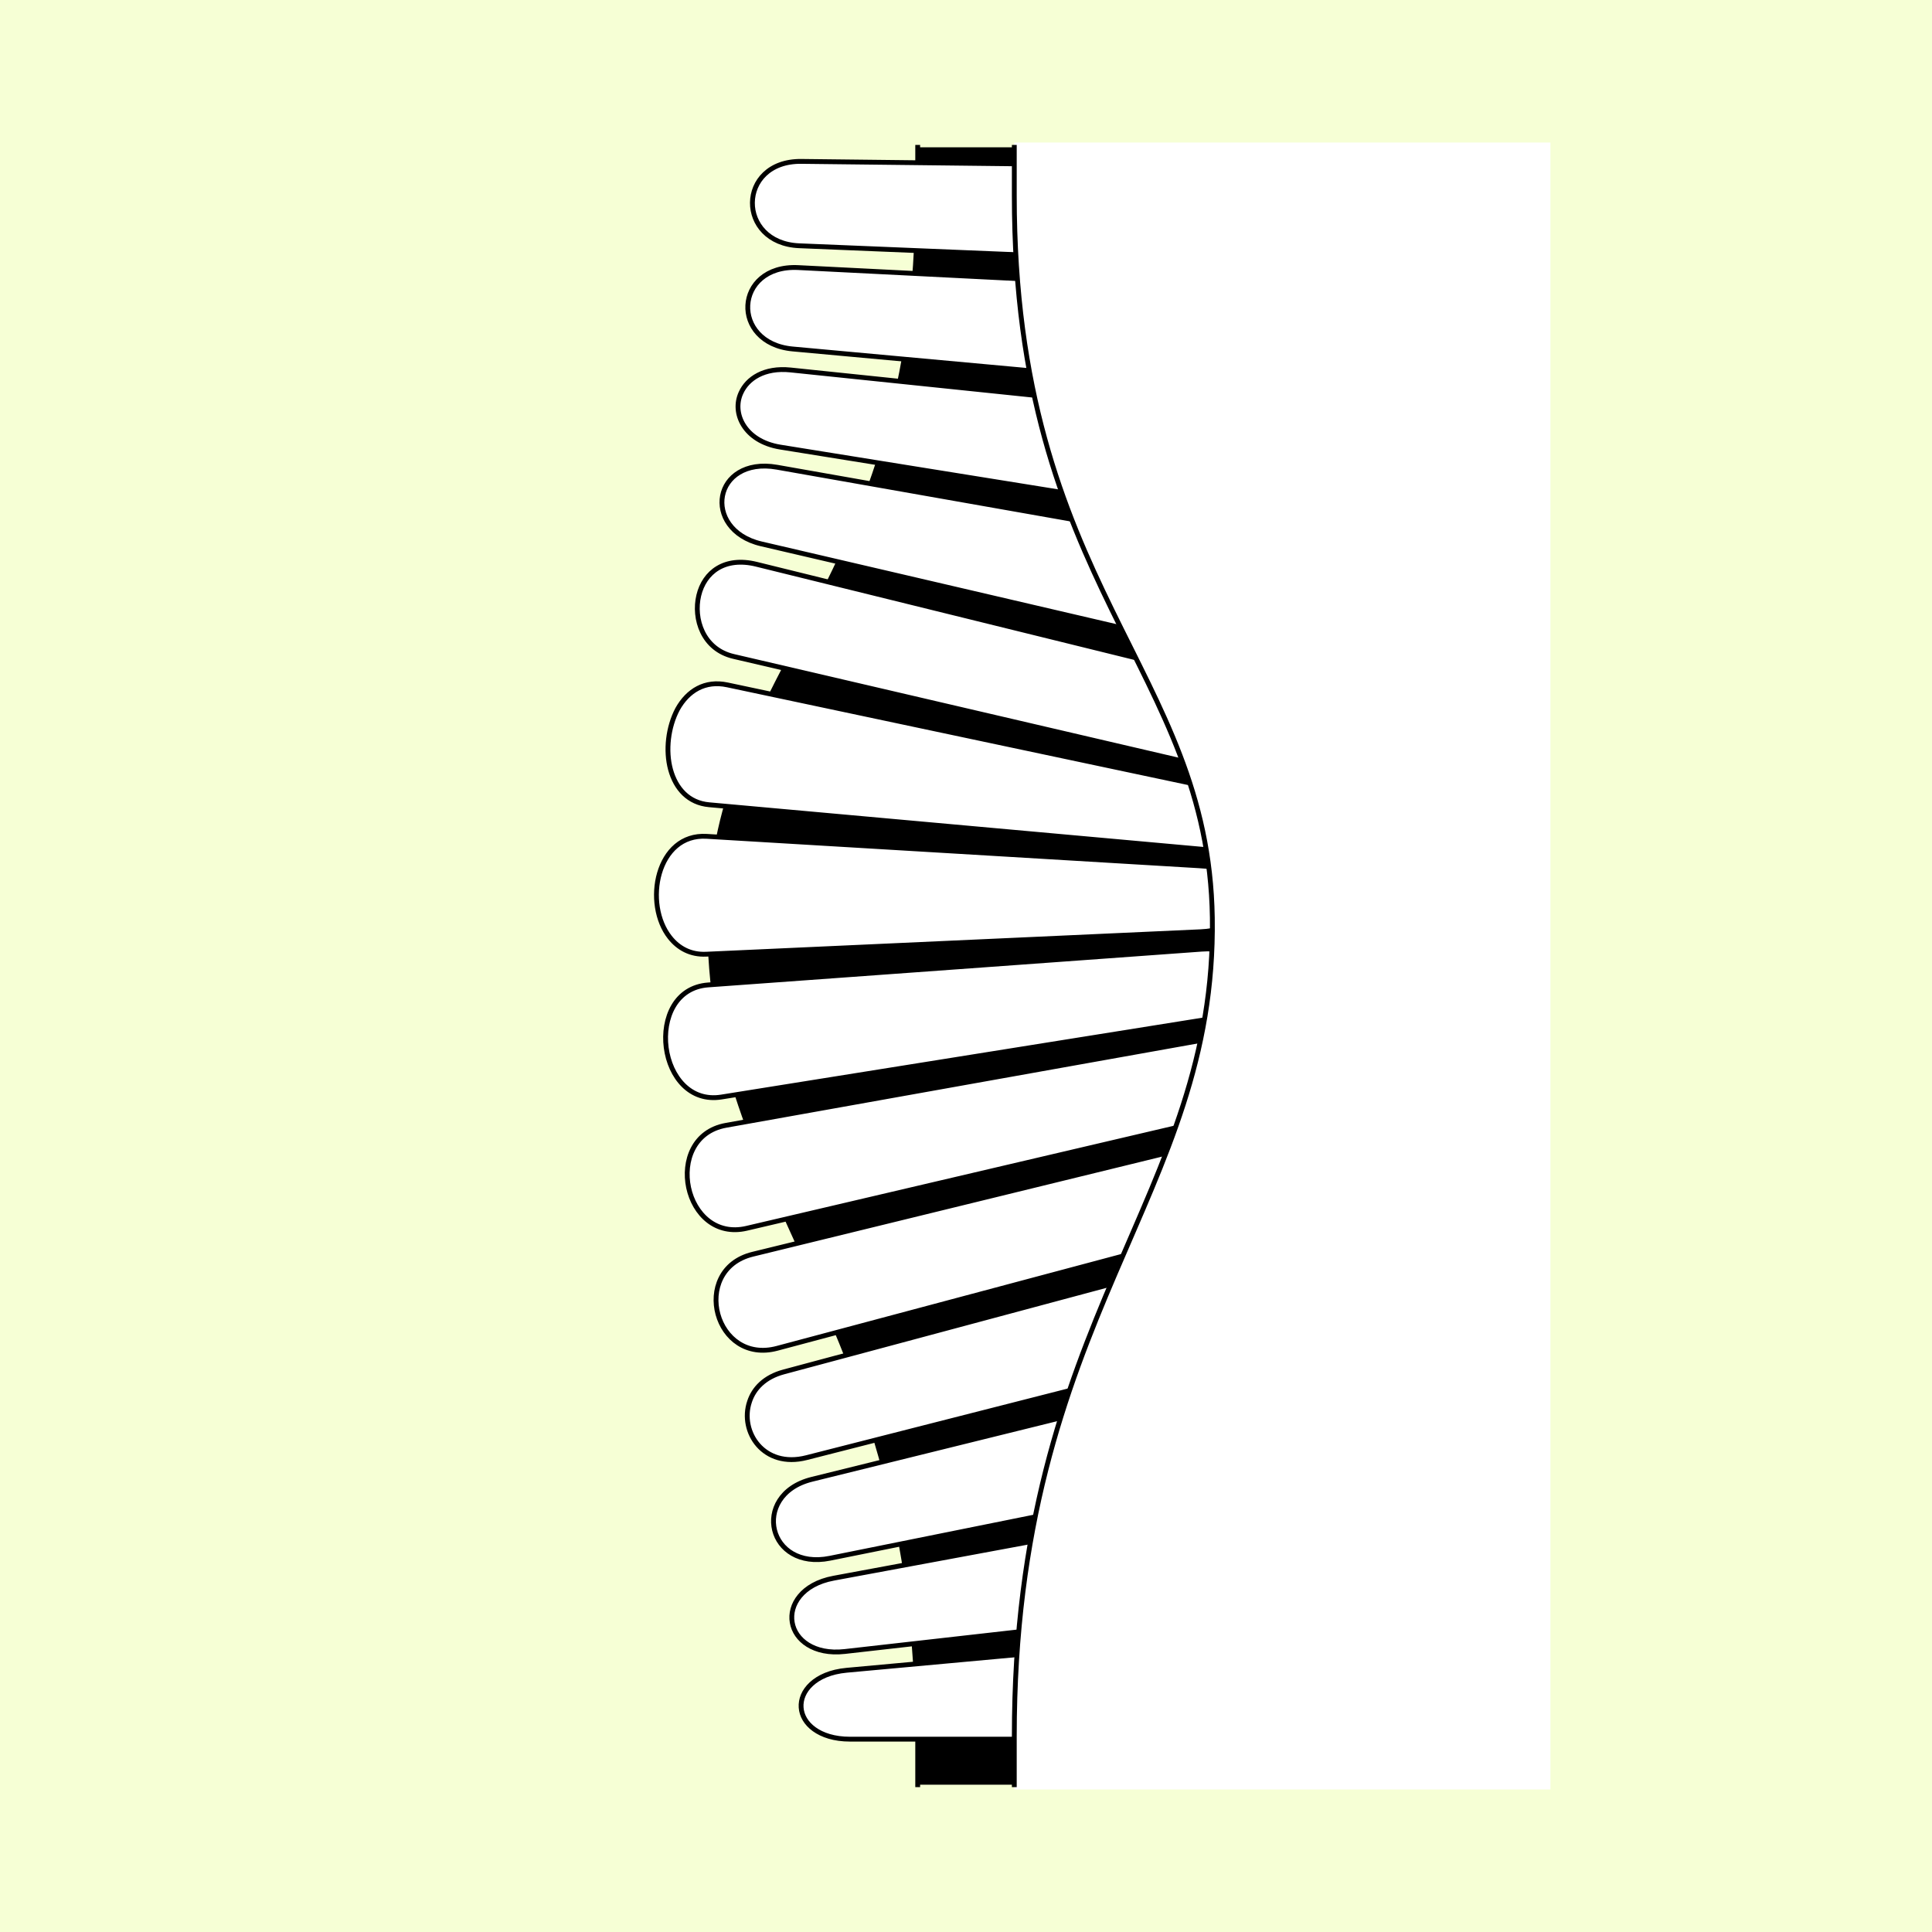 <?xml version="1.0" encoding="UTF-8" standalone="no"?>
<!-- Created with Inkscape (http://www.inkscape.org/) -->

<svg
   xmlns:dc="http://purl.org/dc/elements/1.1/"
   xmlns:cc="http://creativecommons.org/ns#"
   xmlns:rdf="http://www.w3.org/1999/02/22-rdf-syntax-ns#"
   xmlns:svg="http://www.w3.org/2000/svg"
   xmlns="http://www.w3.org/2000/svg"
   xmlns:sodipodi="http://sodipodi.sourceforge.net/DTD/sodipodi-0.dtd"
   xmlns:inkscape="http://www.inkscape.org/namespaces/inkscape"
   style="display:inline"
   sodipodi:docname="170419_Teeth-R+_SB_00_SB_00_.svg"
   inkscape:version="0.48.3.1 r9886"
   version="1.1"
   id="svg2902"
   height="400"
   width="400">
  <rect width="100%" height="100%" fill="#808080" stroke="none"/>
  <sodipodi:namedview
     id="base"
     pagecolor="#f0f0f0"
     bordercolor="#666666"
     borderopacity="1.0"
     inkscape:pageopacity="1"
     inkscape:pageshadow="2"
     inkscape:zoom="0.99209917"
     inkscape:cx="62.661298"
     inkscape:cy="208.6258"
     inkscape:document-units="px"
     inkscape:current-layer="g4267"
     showgrid="false"
     inkscape:window-width="1018"
     inkscape:window-height="709"
     inkscape:window-x="0"
     inkscape:window-y="1"
     inkscape:window-maximized="0"
     showguides="true"
     inkscape:guide-bbox="true"
     inkscape:snap-bbox="true"
     inkscape:snap-global="false" />
  <defs
     id="defs2904">
    <inkscape:path-effect
       effect="skeletal"
       id="path-effect4204"
       is_visible="true"
       pattern="m 80.5,774.156 0,-108.031 c 0,-21.237 -30,-20.426 -30,0 l 0,108.031 c 0,21.489 30,22.032 30,0 z"
       copytype="repeated"
       prop_scale="1"
       scale_y_rel="false"
       spacing="10"
       normal_offset="0"
       tang_offset="0"
       prop_units="false"
       vertical_pattern="false"
       fuse_tolerance="0"
       pattern-nodetypes="sssss" />
    <inkscape:path-effect
       fuse_tolerance="0"
       vertical_pattern="false"
       prop_units="false"
       tang_offset="0"
       normal_offset="0"
       spacing="5"
       scale_y_rel="false"
       prop_scale="1"
       copytype="repeated"
       pattern="m -1310.5,833.078 0,-102.6 c 0,-13.561 -19,-13.043 -19,0 l 0,102.6 c 0,13.723 19,14.069 19,0 z"
       is_visible="true"
       id="path-effect4151"
       effect="skeletal"
       pattern-nodetypes="sssss" />
    <inkscape:path-effect
       effect="skeletal"
       id="path-effect4141"
       is_visible="true"
       pattern="m 19.5,173.078 0,-162.6 c 0,-13.561 -19,-13.043 -19,0 l 0,162.6 c 0,13.723 19,14.069 19,0 z"
       copytype="repeated"
       prop_scale="1"
       scale_y_rel="false"
       spacing="5"
       normal_offset="0"
       tang_offset="0"
       prop_units="false"
       vertical_pattern="false"
       fuse_tolerance="0" />
    <inkscape:path-effect
       effect="skeletal"
       id="path-effect3991"
       is_visible="true"
       pattern="#path3901"
       copytype="repeated"
       prop_scale="1"
       scale_y_rel="false"
       spacing="10"
       normal_offset="0"
       tang_offset="0"
       prop_units="false"
       vertical_pattern="false"
       fuse_tolerance="0" />
    <inkscape:path-effect
       fuse_tolerance="0"
       vertical_pattern="false"
       prop_units="false"
       tang_offset="0"
       normal_offset="0"
       spacing="10"
       scale_y_rel="false"
       prop_scale="1"
       copytype="repeated"
       pattern="m 290.5,114.156 0,-98.031 c 0,-21.237 -30,-20.426 -30,0 l 0,98.031 c 0,21.489 30,22.032 30,0 z"
       is_visible="true"
       id="path-effect3987"
       effect="skeletal" />
    <inkscape:path-effect
       effect="skeletal"
       id="path-effect3908"
       is_visible="true"
       pattern="m 30.5,114.156 0,-98.031 c 0,-21.237 -30,-20.426 -30,0 l 0,98.031 c 0,21.489 30,22.032 30,0 z"
       copytype="repeated"
       prop_scale="1"
       scale_y_rel="false"
       spacing="10"
       normal_offset="0"
       tang_offset="0"
       prop_units="false"
       vertical_pattern="false"
       fuse_tolerance="0" />
    <inkscape:path-effect
       effect="spiro"
       id="path-effect3099"
       is_visible="true" />
    <inkscape:path-effect
       effect="spiro"
       id="path-effect3093"
       is_visible="true" />
    <inkscape:path-effect
       effect="spiro"
       id="path-effect3089"
       is_visible="true" />
    <inkscape:path-effect
       effect="spiro"
       id="path-effect3085"
       is_visible="true" />
    <inkscape:path-effect
       effect="spiro"
       id="path-effect3081"
       is_visible="true" />
    <clipPath
       clipPathUnits="userSpaceOnUse"
       id="clipPath5174">
      <path
         id="path5176"
         style="opacity:0.5;fill:#00ff00;stroke:#00ff00;stroke-width:1px;stroke-linecap:square;display:inline"
         d="m 436.27,600.114 -232.095,134 -169.5,-293.583 232.095,-134 z"
         inkscape:connector-curvature="0"
         sodipodi:nodetypes="ccccc" />
    </clipPath>
    <clipPath
       clipPathUnits="userSpaceOnUse"
       id="clipPath5174-5">
      <path
         id="path5176-9"
         style="opacity:0.5;fill:#00ff00;stroke:#00ff00;stroke-width:1px;stroke-linecap:square;display:inline"
         d="m 436.27,600.114 -232.095,134 -169.5,-293.583 232.095,-134 z"
         inkscape:connector-curvature="0"
         sodipodi:nodetypes="ccccc" />
    </clipPath>
    <clipPath
       clipPathUnits="userSpaceOnUse"
       id="clipPath3238">
      <path
         sodipodi:nodetypes="ccccc"
         inkscape:connector-curvature="0"
         d="m 461.27,643.416 -232.095,134 -169.5,-293.583 232.095,-134 z"
         style="opacity:0.5;fill:#00ff00;stroke:#00ff00;stroke-width:1px;stroke-linecap:square;display:inline"
         id="path3240" />
    </clipPath>
    <inkscape:path-effect
       fuse_tolerance="0"
       vertical_pattern="false"
       prop_units="false"
       tang_offset="0"
       normal_offset="0"
       spacing="5"
       scale_y_rel="false"
       prop_scale="1"
       copytype="repeated"
       pattern="m -730.5,833.078 0,-102.6 c 0,-13.561 -19,-13.043 -19,0 l 0,102.6 c 0,13.723 19,14.069 19,0 z"
       is_visible="true"
       id="path-effect4151-2"
       effect="skeletal"
       pattern-nodetypes="sssss" />
    <inkscape:path-effect
       fuse_tolerance="0"
       vertical_pattern="false"
       prop_units="false"
       tang_offset="0"
       normal_offset="0"
       spacing="5"
       scale_y_rel="false"
       prop_scale="1"
       copytype="repeated"
       pattern="m -730.5,833.078 0,-102.6 c 0,-13.561 -19,-13.043 -19,0 l 0,102.6 c 0,13.723 19,14.069 19,0 z"
       is_visible="true"
       id="path-effect4151-3"
       effect="skeletal"
       pattern-nodetypes="sssss" />
    <inkscape:path-effect
       effect="skeletal"
       id="path-effect4204-6"
       is_visible="true"
       pattern="m 82.5,789.156 0,-128.031 c 0,-21.237 -30,-20.426 -30,0 l 0,128.031 c 0,21.489 30,22.032 30,0 z"
       copytype="repeated"
       prop_scale="1"
       scale_y_rel="false"
       spacing="10"
       normal_offset="0"
       tang_offset="0"
       prop_units="false"
       vertical_pattern="false"
       fuse_tolerance="0"
       pattern-nodetypes="sssss" />
  </defs>
  <g
     inkscape:groupmode="layer"
     id="bg"
     inkscape:label="XX_BG"
     sodipodi:insensitive="true">
    <path
       style="fill:#f6ffd5"
       d="M 400,0 400,400 0,400 0,0 z"
       id="bgrect"
       inkscape:connector-curvature="0" />
  </g>
  <g
     inkscape:label="XX_Referenz"
     inkscape:groupmode="layer"
     id="XX_referenz"
     style="display:none"
     sodipodi:insensitive="true">
    <path
       id="innerframe"
       style="fill:none;stroke:#ff0000;stroke-width:1"
       d="m 40.5,40.5 319,0 0,319 -319,0 0,-319 z"
       inkscape:label="#innerframe"
       sodipodi:insensitive="true"
       inkscape:connector-curvature="0" />
    <path
       id="outerframe"
       style="fill:none;stroke:#ff0000;stroke-width:1"
       d="m 30.5,30.5 339,0 0,339 -339,0 0,-339 z"
       inkscape:label="#outerframe"
       sodipodi:nodetypes="ccccc"
       sodipodi:insensitive="true"
       inkscape:connector-curvature="0" />
    <path
       style="opacity:0.5;fill:none;stroke:#ffc200;stroke-width:1px;stroke-linecap:square"
       d="m 189,30.5 0,10"
       id="ref-S-top-1"
       sodipodi:insensitive="true"
       inkscape:connector-curvature="0" />
    <path
       style="opacity:0.5;fill:none;stroke:#ffc200;stroke-width:1px;stroke-linecap:square"
       d="m 191,30.5 0,10"
       id="ref-S-top-2"
       sodipodi:insensitive="true"
       inkscape:connector-curvature="0" />
    <path
       style="opacity:0.5;fill:none;stroke:#ffc200;stroke-width:1px;stroke-linecap:square"
       d="m 209,30.5 0,10"
       id="ref-S-top-3"
       sodipodi:insensitive="true"
       inkscape:connector-curvature="0" />
    <path
       style="opacity:0.5;fill:none;stroke:#ffc200;stroke-width:1px;stroke-linecap:square"
       d="m 211,30.5 0,10"
       id="ref-S-top-4"
       sodipodi:insensitive="true"
       inkscape:connector-curvature="0" />
    <path
       style="opacity:0.5;fill:none;stroke:#00ff00;stroke-width:1px;stroke-linecap:square"
       d="m 199,30.5 0,10"
       id="ref-I-top-1"
       sodipodi:insensitive="true"
       inkscape:connector-curvature="0" />
    <path
       style="opacity:0.5;fill:none;stroke:#00ff00;stroke-width:1px;stroke-linecap:square"
       d="m 201,30.5 0,10"
       id="ref-I-top-2"
       sodipodi:insensitive="true"
       inkscape:connector-curvature="0" />
    <path
       style="opacity:0.5;fill:none;stroke:#00ffcc;stroke-width:1px;stroke-linecap:square"
       d="m 66,30.5 0,10"
       id="ref-C-top-1"
       sodipodi:insensitive="true"
       inkscape:connector-curvature="0" />
    <path
       style="opacity:0.5;fill:none;stroke:#00ffcc;stroke-width:1px;stroke-linecap:square"
       d="m 68,30.5 0,10"
       id="ref-C-top-2"
       sodipodi:insensitive="true"
       inkscape:connector-curvature="0" />
    <path
       style="opacity:0.5;fill:none;stroke:#00ffcc;stroke-width:1px;stroke-linecap:square"
       d="m 92,30.5 0,10"
       id="ref-C-top-3"
       sodipodi:insensitive="true"
       inkscape:connector-curvature="0" />
    <path
       style="opacity:0.5;fill:none;stroke:#00ffcc;stroke-width:1px;stroke-linecap:square"
       d="m 94,30.5 0,10"
       id="ref-C-top-4"
       sodipodi:insensitive="true"
       inkscape:connector-curvature="0" />
    <path
       style="opacity:0.5;fill:none;stroke:#00ffcc;stroke-width:1px;stroke-linecap:square"
       d="m 306,30.5 0,10"
       id="ref-C-top-5"
       sodipodi:insensitive="true"
       inkscape:connector-curvature="0" />
    <path
       style="opacity:0.5;fill:none;stroke:#00ffcc;stroke-width:1px;stroke-linecap:square"
       d="m 308,30.5 0,10"
       id="ref-C-top-6"
       sodipodi:insensitive="true"
       inkscape:connector-curvature="0" />
    <path
       style="opacity:0.5;fill:none;stroke:#00ffcc;stroke-width:1px;stroke-linecap:square"
       d="m 332,30.5 0,10"
       id="ref-C-top-7"
       sodipodi:insensitive="true"
       inkscape:connector-curvature="0" />
    <path
       style="opacity:0.5;fill:none;stroke:#00ffcc;stroke-width:1px;stroke-linecap:square"
       d="m 334,30.5 0,10"
       id="ref-C-top-8"
       sodipodi:insensitive="true"
       inkscape:connector-curvature="0" />
    <path
       style="opacity:0.5;fill:none;stroke:#ffc200;stroke-width:1px;stroke-linecap:square"
       d="m 369.5,189 -10,0"
       id="ref-S-right-1"
       sodipodi:insensitive="true"
       inkscape:connector-curvature="0" />
    <path
       style="opacity:0.5;fill:none;stroke:#ffc200;stroke-width:1px;stroke-linecap:square"
       d="m 369.5,191 -10,0"
       id="ref-S-right-2"
       sodipodi:insensitive="true"
       inkscape:connector-curvature="0" />
    <path
       style="opacity:0.5;fill:none;stroke:#ffc200;stroke-width:1px;stroke-linecap:square"
       d="m 369.5,209 -10,0"
       id="ref-S-right-3"
       sodipodi:insensitive="true"
       inkscape:connector-curvature="0" />
    <path
       style="opacity:0.5;fill:none;stroke:#ffc200;stroke-width:1px;stroke-linecap:square"
       d="m 369.5,211 -10,0"
       id="ref-S-right-4"
       sodipodi:insensitive="true"
       inkscape:connector-curvature="0" />
    <path
       style="opacity:0.5;fill:none;stroke:#00ff00;stroke-width:1px;stroke-linecap:square"
       d="m 369.5,199 -10,0"
       id="ref-I-right-1"
       sodipodi:insensitive="true"
       inkscape:connector-curvature="0" />
    <path
       style="opacity:0.5;fill:none;stroke:#00ff00;stroke-width:1px;stroke-linecap:square"
       d="m 369.5,201 -10,0"
       id="ref-I-right-2"
       sodipodi:insensitive="true"
       inkscape:connector-curvature="0" />
    <path
       style="opacity:0.5;fill:none;stroke:#00ffcc;stroke-width:1px;stroke-linecap:square"
       d="m 369.5,66 -10,0"
       id="ref-C-right-1"
       sodipodi:insensitive="true"
       inkscape:connector-curvature="0" />
    <path
       style="opacity:0.5;fill:none;stroke:#00ffcc;stroke-width:1px;stroke-linecap:square"
       d="m 369.5,68 -10,0"
       id="ref-C-right-2"
       sodipodi:insensitive="true"
       inkscape:connector-curvature="0" />
    <path
       style="opacity:0.5;fill:none;stroke:#00ffcc;stroke-width:1px;stroke-linecap:square"
       d="m 369.5,92 -10,0"
       id="ref-C-right-3"
       sodipodi:insensitive="true"
       inkscape:connector-curvature="0" />
    <path
       style="opacity:0.5;fill:none;stroke:#00ffcc;stroke-width:1px;stroke-linecap:square"
       d="m 369.5,94 -10,0"
       id="ref-C-right-4"
       sodipodi:insensitive="true"
       inkscape:connector-curvature="0" />
    <path
       style="opacity:0.5;fill:none;stroke:#00ffcc;stroke-width:1px;stroke-linecap:square"
       d="m 369.5,306 -10,0"
       id="ref-C-right-5"
       sodipodi:insensitive="true"
       inkscape:connector-curvature="0" />
    <path
       style="opacity:0.5;fill:none;stroke:#00ffcc;stroke-width:1px;stroke-linecap:square"
       d="m 369.5,308 -10,0"
       id="ref-C-right-6"
       sodipodi:insensitive="true"
       inkscape:connector-curvature="0" />
    <path
       style="opacity:0.5;fill:none;stroke:#00ffcc;stroke-width:1px;stroke-linecap:square"
       d="m 369.5,332 -10,0"
       id="ref-C-right-7"
       sodipodi:insensitive="true"
       inkscape:connector-curvature="0" />
    <path
       style="opacity:0.5;fill:none;stroke:#00ffcc;stroke-width:1px;stroke-linecap:square"
       d="m 369.5,334 -10,0"
       id="ref-C-right-8"
       sodipodi:insensitive="true"
       inkscape:connector-curvature="0" />
    <path
       style="opacity:0.5;fill:none;stroke:#ffc200;stroke-width:1px;stroke-linecap:square"
       d="m 189,369.5 0,-10"
       id="ref-S-bottom-1"
       sodipodi:insensitive="true"
       inkscape:connector-curvature="0" />
    <path
       style="opacity:0.5;fill:none;stroke:#ffc200;stroke-width:1px;stroke-linecap:square"
       d="m 191,369.5 0,-10"
       id="ref-S-bottom-2"
       sodipodi:insensitive="true"
       inkscape:connector-curvature="0" />
    <path
       style="opacity:0.5;fill:none;stroke:#ffc200;stroke-width:1px;stroke-linecap:square"
       d="m 209,369.5 0,-10"
       id="ref-S-bottom-3"
       sodipodi:insensitive="true"
       inkscape:connector-curvature="0" />
    <path
       style="opacity:0.5;fill:none;stroke:#ffc200;stroke-width:1px;stroke-linecap:square"
       d="m 211,369.5 0,-10"
       id="ref-S-bottom-4"
       sodipodi:insensitive="true"
       inkscape:connector-curvature="0" />
    <path
       style="opacity:0.5;fill:none;stroke:#00ff00;stroke-width:1px;stroke-linecap:square"
       d="m 199,369.5 0,-10"
       id="ref-I-bottom-1"
       sodipodi:insensitive="true"
       inkscape:connector-curvature="0" />
    <path
       style="opacity:0.5;fill:none;stroke:#00ff00;stroke-width:1px;stroke-linecap:square"
       d="m 201,369.5 0,-10"
       id="ref-I-bottom-2"
       sodipodi:insensitive="true"
       inkscape:connector-curvature="0" />
    <path
       style="opacity:0.5;fill:none;stroke:#00ffcc;stroke-width:1px;stroke-linecap:square"
       d="m 66,369.5 0,-10"
       id="ref-C-bottom-1"
       sodipodi:insensitive="true"
       inkscape:connector-curvature="0" />
    <path
       style="opacity:0.5;fill:none;stroke:#00ffcc;stroke-width:1px;stroke-linecap:square"
       d="m 68,369.5 0,-10"
       id="ref-C-bottom-2"
       sodipodi:insensitive="true"
       inkscape:connector-curvature="0" />
    <path
       style="opacity:0.5;fill:none;stroke:#00ffcc;stroke-width:1px;stroke-linecap:square"
       d="m 92,369.5 0,-10"
       id="ref-C-bottom-3"
       sodipodi:insensitive="true"
       inkscape:connector-curvature="0" />
    <path
       style="opacity:0.5;fill:none;stroke:#00ffcc;stroke-width:1px;stroke-linecap:square"
       d="m 94,369.5 0,-10"
       id="ref-C-bottom-4"
       sodipodi:insensitive="true"
       inkscape:connector-curvature="0" />
    <path
       style="opacity:0.5;fill:none;stroke:#00ffcc;stroke-width:1px;stroke-linecap:square"
       d="m 306,369.5 0,-10"
       id="ref-C-bottom-5"
       sodipodi:insensitive="true"
       inkscape:connector-curvature="0" />
    <path
       style="opacity:0.5;fill:none;stroke:#00ffcc;stroke-width:1px;stroke-linecap:square"
       d="m 308,369.5 0,-10"
       id="ref-C-bottom-6"
       sodipodi:insensitive="true"
       inkscape:connector-curvature="0" />
    <path
       style="opacity:0.5;fill:none;stroke:#00ffcc;stroke-width:1px;stroke-linecap:square"
       d="m 332,369.5 0,-10"
       id="ref-C-bottom-7"
       sodipodi:insensitive="true"
       inkscape:connector-curvature="0" />
    <path
       style="opacity:0.5;fill:none;stroke:#00ffcc;stroke-width:1px;stroke-linecap:square"
       d="m 334,369.5 0,-10"
       id="ref-C-bottom-8"
       sodipodi:insensitive="true"
       inkscape:connector-curvature="0" />
    <path
       style="opacity:0.5;fill:none;stroke:#ffc200;stroke-width:1px;stroke-linecap:square"
       d="m 30.5,189 10,0"
       id="ref-S-left-1"
       sodipodi:insensitive="true"
       inkscape:connector-curvature="0" />
    <path
       style="opacity:0.5;fill:none;stroke:#ffc200;stroke-width:1px;stroke-linecap:square"
       d="m 30.5,191 10,0"
       id="ref-S-left-2"
       sodipodi:insensitive="true"
       inkscape:connector-curvature="0" />
    <path
       style="opacity:0.5;fill:none;stroke:#ffc200;stroke-width:1px;stroke-linecap:square"
       d="m 30.5,209 10,0"
       id="ref-S-left-3"
       sodipodi:insensitive="true"
       inkscape:connector-curvature="0" />
    <path
       style="opacity:0.5;fill:none;stroke:#ffc200;stroke-width:1px;stroke-linecap:square"
       d="m 30.5,211 10,0"
       id="ref-S-left-4"
       sodipodi:insensitive="true"
       inkscape:connector-curvature="0" />
    <path
       style="opacity:0.5;fill:none;stroke:#00ff00;stroke-width:1px;stroke-linecap:square"
       d="m 40.5,199 -10,0"
       id="ref-I-left-1"
       sodipodi:insensitive="true"
       inkscape:connector-curvature="0" />
    <path
       style="opacity:0.5;fill:none;stroke:#00ff00;stroke-width:1px;stroke-linecap:square"
       d="m 40.5,201 -10,0"
       id="ref-I-left-2"
       sodipodi:insensitive="true"
       inkscape:connector-curvature="0" />
    <path
       style="opacity:0.5;fill:none;stroke:#00ffcc;stroke-width:1px;stroke-linecap:square"
       d="m 30.5,66 10,0"
       id="ref-C-left-1"
       sodipodi:insensitive="true"
       inkscape:connector-curvature="0" />
    <path
       style="opacity:0.5;fill:none;stroke:#00ffcc;stroke-width:1px;stroke-linecap:square"
       d="m 30.5,68 10,0"
       id="ref-C-left-2"
       sodipodi:insensitive="true"
       inkscape:connector-curvature="0" />
    <path
       style="opacity:0.5;fill:none;stroke:#00ffcc;stroke-width:1px;stroke-linecap:square"
       d="m 30.5,92 10,0"
       id="ref-C-left-3"
       sodipodi:insensitive="true"
       inkscape:connector-curvature="0" />
    <path
       style="opacity:0.5;fill:none;stroke:#00ffcc;stroke-width:1px;stroke-linecap:square"
       d="m 30.5,94 10,0"
       id="ref-C-left-4"
       sodipodi:insensitive="true"
       inkscape:connector-curvature="0" />
    <path
       style="opacity:0.5;fill:none;stroke:#00ffcc;stroke-width:1px;stroke-linecap:square"
       d="m 30.5,306 10,0"
       id="ref-C-left-5"
       sodipodi:insensitive="true"
       inkscape:connector-curvature="0" />
    <path
       style="opacity:0.5;fill:none;stroke:#00ffcc;stroke-width:1px;stroke-linecap:square"
       d="m 30.5,308 10,0"
       id="ref-C-left-6"
       sodipodi:insensitive="true"
       inkscape:connector-curvature="0" />
    <path
       style="opacity:0.5;fill:none;stroke:#00ffcc;stroke-width:1px;stroke-linecap:square"
       d="m 30.5,332 10,0"
       id="ref-C-left-7"
       sodipodi:insensitive="true"
       inkscape:connector-curvature="0" />
    <path
       style="opacity:0.5;fill:none;stroke:#00ffcc;stroke-width:1px;stroke-linecap:square"
       d="m 30.5,334 10,0"
       id="ref-C-left-8"
       sodipodi:insensitive="true"
       inkscape:connector-curvature="0" />
    <path
       style="fill:none;stroke:#000000;stroke-width:1px;stroke-linecap:square"
       d="m 190,30.5 0,10"
       id="S-top-1"
       inkscape:connector-curvature="0" />
    <path
       style="fill:none;stroke:#000000;stroke-width:1px;stroke-linecap:square"
       d="m 210,30.5 0,10"
       id="S-top-2"
       inkscape:connector-curvature="0" />
    <path
       style="fill:none;stroke:#000000;stroke-width:1px;stroke-linecap:square"
       d="m 369.5,190 -10,0"
       id="S-right-1"
       inkscape:connector-curvature="0" />
    <path
       style="fill:none;stroke:#000000;stroke-width:1px;stroke-linecap:square"
       d="m 369.5,210 -10,0"
       id="S-right-2"
       inkscape:connector-curvature="0" />
    <path
       style="fill:none;stroke:#000000;stroke-width:1px;stroke-linecap:square"
       d="m 190,369.5 0,-10"
       id="S-bottom-1"
       inkscape:connector-curvature="0" />
    <path
       style="fill:none;stroke:#000000;stroke-width:1px;stroke-linecap:square"
       d="m 210,369.5 0,-10"
       id="S-bottom-2"
       inkscape:connector-curvature="0" />
    <path
       style="fill:none;stroke:#000000;stroke-width:1px;stroke-linecap:square"
       d="m 30.5,190 10,0"
       id="S-left-1"
       inkscape:connector-curvature="0" />
    <path
       style="fill:none;stroke:#000000;stroke-width:1px;stroke-linecap:square"
       d="m 30.5,210 10,0"
       id="S-left-2"
       inkscape:connector-curvature="0" />
    <path
       style="fill:none;stroke:#000000;stroke-width:1px;stroke-linecap:square"
       d="m 200,30.5 0,10"
       id="I-top-1"
       inkscape:connector-curvature="0" />
    <path
       style="fill:none;stroke:#000000;stroke-width:1px;stroke-linecap:square"
       d="m 369.5,200 -10,0"
       id="I-right-1"
       inkscape:connector-curvature="0" />
    <path
       style="fill:none;stroke:#000000;stroke-width:1px;stroke-linecap:square"
       d="m 200,369.5 0,-10"
       id="I-bottom-1"
       inkscape:connector-curvature="0" />
    <path
       style="fill:none;stroke:#000000;stroke-width:1px;stroke-linecap:square"
       d="m 40.5,200 -10,0"
       id="I-left-1"
       inkscape:connector-curvature="0" />
    <path
       style="fill:none;stroke:#000000;stroke-width:1px;stroke-linecap:square"
       d="m 67,30.5 0,10"
       id="C-top-1"
       inkscape:connector-curvature="0" />
    <path
       style="fill:none;stroke:#000000;stroke-width:1px;stroke-linecap:square"
       d="m 93,30.5 0,10"
       id="C-top-2"
       inkscape:connector-curvature="0" />
    <path
       style="fill:none;stroke:#000000;stroke-width:1px;stroke-linecap:square"
       d="m 307,30.5 0,10"
       id="C-top-3"
       inkscape:connector-curvature="0" />
    <path
       style="fill:none;stroke:#000000;stroke-width:1px;stroke-linecap:square"
       d="m 333,30.5 0,10"
       id="C-top-4"
       inkscape:connector-curvature="0" />
    <path
       style="fill:none;stroke:#000000;stroke-width:1px;stroke-linecap:square"
       d="m 369.5,67 -10,0"
       id="C-right-1"
       inkscape:connector-curvature="0" />
    <path
       style="fill:none;stroke:#000000;stroke-width:1px;stroke-linecap:square"
       d="m 369.5,93 -10,0"
       id="C-right-2"
       inkscape:connector-curvature="0" />
    <path
       style="fill:none;stroke:#000000;stroke-width:1px;stroke-linecap:square"
       d="m 369.5,307 -10,0"
       id="C-right-3"
       inkscape:connector-curvature="0" />
    <path
       style="fill:none;stroke:#000000;stroke-width:1px;stroke-linecap:square"
       d="m 369.5,333 -10,0"
       id="C-right-4"
       inkscape:connector-curvature="0" />
    <path
       style="fill:none;stroke:#000000;stroke-width:1px;stroke-linecap:square"
       d="m 67,369.5 0,-10"
       id="C-bottom-1"
       inkscape:connector-curvature="0" />
    <path
       style="fill:none;stroke:#000000;stroke-width:1px;stroke-linecap:square"
       d="m 93,369.5 0,-10"
       id="C-bottom-2"
       inkscape:connector-curvature="0" />
    <path
       style="fill:none;stroke:#000000;stroke-width:1px;stroke-linecap:square"
       d="m 307,369.5 0,-10"
       id="C-bottom-3"
       inkscape:connector-curvature="0" />
    <path
       style="fill:none;stroke:#000000;stroke-width:1px;stroke-linecap:square"
       d="m 333,369.5 0,-10"
       id="C-bottom-4"
       inkscape:connector-curvature="0" />
    <path
       style="fill:none;stroke:#000000;stroke-width:1px;stroke-linecap:square"
       d="m 30.5,67 10,0"
       id="C-left-1"
       inkscape:connector-curvature="0" />
    <path
       style="fill:none;stroke:#000000;stroke-width:1px;stroke-linecap:square"
       d="m 30.5,93 10,0"
       id="C-left-2"
       inkscape:connector-curvature="0" />
    <path
       style="fill:none;stroke:#000000;stroke-width:1px;stroke-linecap:square"
       d="m 30.5,307 10,0"
       id="C-left-3"
       inkscape:connector-curvature="0" />
    <path
       style="fill:none;stroke:#000000;stroke-width:1px;stroke-linecap:square"
       d="m 30.5,333 10,0"
       id="C-left-4"
       inkscape:connector-curvature="0" />
  </g>
  <g
     inkscape:groupmode="layer"
     id="layer3"
     inkscape:label="UNDER-01"
     style="display:none"
     zpos="-200"
     sodipodi:insensitive="true">
    <path
       style="fill:#000000;stroke:none;display:inline"
       d="m 290,30.5 -100,0 0,339 100,0 z"
       id="path4079"
       inkscape:connector-curvature="0"
       sodipodi:nodetypes="ccccc" />
    <path
       style="fill:none;stroke:#000000;stroke-width:1px;stroke-linecap:square;display:inline"
       d="m 190,30.5 0,10 0,319 0,10"
       id="S-top-1-4"
       inkscape:connector-curvature="0"
       sodipodi:nodetypes="cccc" />
  </g>
  <g
     zpos="-200"
     style="display:inline"
     inkscape:label="UNDER-02"
     id="g4267"
     inkscape:groupmode="layer"
     sodipodi:insensitive="true">
    <path
       style="fill:#000000;stroke:none;display:inline"
       d="m 300,369.5 0,-10 0,-319 0,-10 -110,0 0,10 c 0,81.014 -42.18,97.653 -43,149.5 -0.922,58.282 43,82.203 43,169.5 l 0,10 z"
       id="path4110-7"
       inkscape:connector-curvature="0"
       sodipodi:nodetypes="ccccccaccc" />
    <path
       sodipodi:nodetypes="ccacc"
       inkscape:connector-curvature="0"
       id="path4104-9"
       d="m 190,369.5 0,-10 c 0,-87.297 -43.922,-111.218 -43,-169.5 0.82,-51.847 43,-68.486 43,-149.5 l 0,-10"
       style="fill:none;stroke:#000000;stroke-width:1px;stroke-linecap:square;display:inline" />
  </g>
  <g
     inkscape:groupmode="layer"
     id="g4294"
     inkscape:label="XX_UNDER-03"
     style="display:none"
     zpos="-200"
     sodipodi:insensitive="true">
    <path
       sodipodi:nodetypes="ccccccaccc"
       inkscape:connector-curvature="0"
       id="path4116-3"
       d="m 300,369.5 0,-10 0,-319 0,-10 -110,0 0,10 c 0,81.014 49.057,96.962 50,149.5 1.057,58.897 -50,82.203 -50,169.5 l 0,10 z"
       style="fill:#000000;stroke:none;display:inline" />
    <path
       style="fill:none;stroke:#000000;stroke-width:1px;stroke-linecap:square;display:inline"
       d="m 190,369.5 0,-10 C 190,272.203 241.057,248.897 240,190 239.057,137.462 190,121.514 190,40.5 l 0,-10"
       id="path4118-9"
       inkscape:connector-curvature="0"
       sodipodi:nodetypes="ccacc" />
  </g>
  <g
     zpos="-200"
     style="display:none"
     inkscape:label="XX_UNDER-04"
     id="g4321"
     inkscape:groupmode="layer"
     sodipodi:insensitive="true">
    <path
       style="fill:#000000;stroke:none;display:inline"
       d="m 320,369.5 0,-10 0,-319 0,-10 -110,0 0,10 c 0,81.014 -109.256,92.013 -110,155.5 -0.77,65.682 110,76.203 110,163.5 l 0,10 z"
       id="path4122-3"
       inkscape:connector-curvature="0"
       sodipodi:nodetypes="ccccccaccc" />
    <path
       sodipodi:nodetypes="ccacc"
       inkscape:connector-curvature="0"
       id="path4124-8"
       d="m 210,369.5 0,-10 C 210,272.203 99.23,261.682 100,196 100.744,132.513 210,121.514 210,40.5 l 0,-10"
       style="fill:none;stroke:#000000;stroke-width:1px;stroke-linecap:square;display:inline" />
  </g>
  <g
     inkscape:groupmode="layer"
     id="layer1"
     inkscape:label="XX_DRAFT"
     style="display:none">
    <path
       style="fill:none;stroke:#00ff00;stroke-width:30;stroke-linecap:round;stroke-linejoin:miter;stroke-miterlimit:4;stroke-opacity:1;stroke-dasharray:none"
       d="m -433.5,-261 98.023,0"
       id="path3101"
       inkscape:connector-curvature="0" />
    <path
       style="font-size:medium;font-style:normal;font-variant:normal;font-weight:normal;font-stretch:normal;text-indent:0;text-align:start;text-decoration:none;line-height:normal;letter-spacing:normal;word-spacing:normal;text-transform:none;direction:ltr;block-progression:tb;writing-mode:lr-tb;text-anchor:start;baseline-shift:baseline;color:#000000;fill:#00ff00;fill-opacity:1;stroke:none;stroke-width:30;marker:none;visibility:visible;display:inline;overflow:visible;enable-background:accumulate;font-family:Sans;-inkscape-font-specification:Sans"
       d="m -175.469,-276 -98.031,0 c -22.458,0 -22.898,30 0,30 l 98.031,0 c 24.502,0 24.52,-30 0,-30 z"
       id="path3871"
       inkscape:connector-curvature="0"
       sodipodi:nodetypes="ccccc" />
    <path
       style="fill:#ffd5d5;stroke:#0000ff;stroke-width:1"
       d="m -73.886,-227.083 0,-98.031 c 0,-21.237 -30,-20.426 -30,0 l 0,98.031 c 0,21.489 30,22.032 30,0 z"
       id="path3901"
       inkscape:connector-curvature="0" />
    <path
       style="fill:none;stroke:#000000;stroke-width:1px;stroke-linecap:butt;stroke-linejoin:miter;stroke-opacity:1"
       d="m 31.5,-219.5 0,-420"
       id="path3903"
       inkscape:connector-curvature="0"
       sodipodi:nodetypes="cc" />
    <path
       sodipodi:nodetypes="cc"
       inkscape:connector-curvature="0"
       id="path3906"
       d="m 240.167,-249.5 -98.031,0 c -21.237,0 -20.426,30 0,30 l 98.031,0 c 21.489,0 22.032,-30 0,-30 z m 0,-40 -98.031,0 c -21.237,0 -20.426,30 0,30 l 98.031,0 c 21.489,0 22.032,-30 0,-30 z m 0,-40 -98.031,0 c -21.237,0 -20.426,30 0,30 l 98.031,0 c 21.489,0 22.032,-30 0,-30 z m 0,-40 -98.031,0 c -21.237,0 -20.426,30 0,30 l 98.031,0 c 21.489,0 22.032,-30 0,-30 z m 0,-40 -98.031,0 c -21.237,0 -20.426,30 0,30 l 98.031,0 c 21.489,0 22.032,-30 0,-30 z m 0,-40 -98.031,0 c -21.237,0 -20.426,30 0,30 l 98.031,0 c 21.489,0 22.032,-30 0,-30 z m 0,-40 -98.031,0 c -21.237,0 -20.426,30 0,30 l 98.031,0 c 21.489,0 22.032,-30 0,-30 z m 0,-40 -98.031,0 c -21.237,0 -20.426,30 0,30 l 98.031,0 c 21.489,0 22.032,-30 0,-30 z m 0,-40 -98.031,0 c -21.237,0 -20.426,30 0,30 l 98.031,0 c 21.489,0 22.032,-30 0,-30 z m 0,-40 -98.031,0 c -21.237,0 -20.426,30 0,30 l 98.031,0 c 21.489,0 22.032,-30 0,-30 z m 0,-40 -98.031,0 c -21.237,0 -20.426,30 0,30 l 98.031,0 c 21.489,0 22.032,-30 0,-30 z"
       style="fill:none;stroke:#000000;stroke-width:1px;stroke-linecap:butt;stroke-linejoin:miter;stroke-opacity:1"
       inkscape:path-effect="#path-effect3908"
       inkscape:original-d="m 191.5,-219.49994 0,-440.00013" />
    <path
       inkscape:original-d="m 451.5,-219.49994 c 0,-97.49286 -80,-141.96871 -80,-220.00007 0,-78.03135 48.92227,-104.01639 80,-220.00006"
       inkscape:path-effect="#path-effect3987"
       style="fill:#ffff00;stroke:#ff0000;stroke-width:1px;stroke-linecap:butt;stroke-linejoin:miter;stroke-opacity:1"
       d="m 496.73,-257.85 -96.477,17.169 c -2.612,0.465 -4.826,1.198 -6.672,2.078 -1.846,0.88 -3.326,1.909 -4.468,3.005 -2.284,2.191 -3.228,4.637 -2.971,6.942 0.257,2.305 1.717,4.496 4.371,6.201 1.327,0.852 2.955,1.581 4.891,2.106 1.935,0.525 4.179,0.849 6.732,0.849 l 98.031,0 c 2.686,0 5.045,-0.612 7.06,-1.726 2.015,-1.114 3.687,-2.728 4.99,-4.686 2.607,-3.917 3.719,-9.219 3.289,-14.377 -0.431,-5.158 -2.401,-10.141 -5.641,-13.488 -1.62,-1.674 -3.552,-2.942 -5.754,-3.663 -2.202,-0.721 -4.671,-0.892 -7.382,-0.41 z m -14.25,-48.395 -90.499,37.516 c -4.41,1.828 -7.356,4.284 -9.178,6.766 0,0 0,0 0,0 -1.567,2.09 -2.282,4.208 -2.266,6.154 0.016,1.947 0.766,3.729 2.18,5.183 1.414,1.453 3.494,2.585 6.189,3.164 2.696,0.58 6.012,0.614 9.864,-0.296 l 95.396,-22.555 c 4.052,-0.958 7.014,-3.151 8.925,-6.118 1.911,-2.967 2.765,-6.697 2.643,-10.545 -0.122,-3.848 -1.221,-7.805 -3.099,-11.192 -1.878,-3.387 -4.528,-6.198 -7.669,-7.842 0,0 0,0 0,0 -3.65,-1.853 -7.912,-2.132 -12.487,-0.235 z m -20.782,-41.409 -84.959,49.096 c -4.601,2.659 -7.153,6.097 -8.201,9.494 -1.048,3.396 -0.602,6.741 0.889,9.392 1.491,2.65 4.029,4.621 7.346,5.43 3.317,0.809 7.44,0.489 12.063,-1.668 l 88.739,-41.406 c 4.863,-2.269 7.583,-6.065 8.534,-10.353 0.951,-4.288 0.137,-9.024 -1.906,-12.989 -2.043,-3.965 -5.304,-7.146 -9.227,-8.589 -3.923,-1.443 -8.505,-1.166 -13.278,1.593 z m -20.775,-34.634 -84.555,49.7 c -3.301,1.94 -5.447,4.443 -6.638,7.171 -1.191,2.728 -1.429,5.674 -0.945,8.455 0.484,2.781 1.686,5.391 3.387,7.512 1.702,2.12 3.902,3.752 6.426,4.656 3.857,1.43 8.551,1.161 13.448,-1.767 l 84.198,-50.334 c 5.152,-3.08 7.614,-7.465 8.074,-11.857 0.33,-2.854 -0.151,-5.695 -1.241,-8.168 -1.09,-2.473 -2.788,-4.576 -4.931,-6.038 -2.143,-1.463 -4.732,-2.29 -7.645,-2.259 -2.913,0.032 -6.154,0.915 -9.579,2.928 z m -14.785,-28.924 -91.14,36.184 c -3.336,1.325 -5.677,3.47 -7.114,6.126 -1.437,2.655 -1.969,5.81 -1.731,9.019 0.232,3.107 1.171,6.263 2.628,9.081 1.457,2.818 3.428,5.297 5.725,7.128 4.594,3.663 10.463,4.715 16.365,1.423 l 85.584,-47.733 c 3.105,-1.732 5.359,-3.801 6.911,-5.948 1.552,-2.147 2.404,-4.369 2.694,-6.447 0.29,-2.078 0.02,-4.011 -0.718,-5.642 -0.738,-1.631 -1.945,-2.961 -3.59,-3.884 -1.678,-0.905 -3.841,-1.388 -6.459,-1.33 -2.618,0.058 -5.696,0.649 -9.157,2.024 z m -5.836,-24.048 -97.797,6.531 c -3.328,0.222 -6.049,1.483 -8.141,3.542 -2.093,2.059 -3.551,4.909 -4.345,8.16 -0.794,3.252 -0.918,6.899 -0.409,10.493 0.509,3.594 1.651,7.13 3.3,10.181 0,0 10e-6,0 10e-6,0 1.96,3.578 4.577,6.423 7.594,8.035 3.017,1.612 6.424,1.997 10.034,0.83 l 93.263,-30.121 c 3.799,-1.227 6.7,-2.86 8.849,-4.511 2.149,-1.651 3.549,-3.321 4.296,-4.807 0,0 0,0 0,0 1.248,-2.461 0.515,-4.546 -2.225,-6.089 -1.37,-0.772 -3.246,-1.413 -5.644,-1.837 -2.398,-0.424 -5.321,-0.637 -8.773,-0.407 z m 2.072,-26.984 -96.081,-19.248 c -2.602,-0.521 -4.99,-0.369 -7.134,0.348 -2.144,0.717 -4.043,1.998 -5.647,3.692 -3.208,3.388 -5.215,8.441 -5.72,13.649 -0.504,5.208 0.497,10.539 2.946,14.488 1.225,1.974 2.805,3.607 4.716,4.745 1.911,1.139 4.15,1.783 6.703,1.821 l 98.025,1.465 c 2.686,0.04 5.049,-0.253 7.09,-0.755 2.041,-0.501 3.76,-1.212 5.161,-2.046 2.803,-1.669 4.341,-3.82 4.607,-6.072 0.266,-2.252 -0.735,-4.632 -3.118,-6.811 -1.192,-1.089 -2.731,-2.127 -4.645,-3.038 -1.914,-0.911 -4.204,-1.697 -6.904,-2.238 z m 9.215,-27.541 -89.435,-40.065 c -3.044,-1.363 -5.948,-1.703 -8.622,-1.206 -2.674,0.497 -5.117,1.831 -7.209,3.778 -2.093,1.946 -3.834,4.507 -5.094,7.384 -1.26,2.878 -2.036,6.072 -2.207,9.213 0,0 0,0 0,0 -0.184,3.833 0.535,7.488 2.23,10.391 1.695,2.902 4.358,5.044 8.023,6.023 l 94.67,25.29 c 3.856,1.03 7.19,1.204 9.919,0.892 2.729,-0.312 4.859,-1.114 6.354,-2.211 0,0 0,0 0,0 1.248,-1.025 2.073,-2.334 2.45,-3.854 0.377,-1.52 0.305,-3.255 -0.29,-5.082 -0.596,-1.827 -1.717,-3.746 -3.475,-5.574 -1.758,-1.828 -4.156,-3.564 -7.313,-4.978 z m 16.693,-33.027 -86.837,-45.531 c -7.913,-4.149 -14.794,-1.874 -18.853,3.068 0,0 0,0 0,0 -1.445,1.731 -2.562,3.811 -3.258,6.062 -0.696,2.251 -0.97,4.671 -0.726,7.042 0.245,2.371 1.01,4.691 2.383,6.733 1.373,2.042 3.355,3.803 6.017,5.098 l 88.215,42.909 c 2.801,1.362 5.446,2.044 7.861,2.197 2.415,0.152 4.601,-0.227 6.504,-1.03 3.804,-1.605 6.494,-4.943 7.483,-9.012 0,0 0,0 0,0 1.574,-5.995 -0.58,-13.232 -8.789,-17.536 z m 18.948,-37.769 -88.821,-41.431 c -4.81,-2.244 -9.066,-2.404 -12.478,-1.273 -3.411,1.131 -5.995,3.574 -7.475,6.647 -1.48,3.073 -1.858,6.783 -0.746,10.339 1.112,3.556 3.722,6.948 8.256,9.298 l 87.048,45.115 c 4.77,2.472 9.272,2.621 13.053,1.224 3.781,-1.397 6.844,-4.351 8.694,-7.997 1.85,-3.646 2.482,-7.978 1.385,-11.972 -1.096,-3.994 -3.926,-7.623 -8.916,-9.951 z m 16.923,-40.817 -92.08,-33.619 c -4.987,-1.821 -9.245,-1.608 -12.532,-0.227 -3.287,1.38 -5.613,3.934 -6.768,6.949 -1.156,3.014 -1.146,6.499 0.3,9.77 1.446,3.272 4.328,6.343 9.003,8.399 l 89.735,39.46 c 4.918,2.162 9.485,1.88 13.245,0.025 3.76,-1.855 6.698,-5.276 8.321,-9.227 1.623,-3.951 1.926,-8.422 0.507,-12.347 -1.419,-3.925 -4.556,-7.293 -9.73,-9.182 z m 13.37,-41.87 -94.518,-26.016 c -5.119,-1.409 -9.35,-0.839 -12.52,0.824 -3.17,1.664 -5.286,4.428 -6.195,7.557 -0.909,3.128 -0.615,6.629 1.096,9.787 1.712,3.159 4.842,5.987 9.674,7.638 l 92.763,31.698 c 5.084,1.737 9.608,1.08 13.193,-1.065 3.585,-2.146 6.219,-5.772 7.5,-9.817 1.281,-4.045 1.206,-8.498 -0.536,-12.276 -1.743,-3.778 -5.147,-6.868 -10.458,-8.33 z"
       id="path3985"
       inkscape:connector-curvature="0"
       sodipodi:nodetypes="cac" />
    <path
       style="fill:#ffffff;stroke:#000000;stroke-width:1px;stroke-linecap:butt;stroke-linejoin:miter;stroke-opacity:1"
       d="m -80.069,296.049 -75.512,31.317 c -3.68,1.526 -6.138,3.576 -7.658,5.648 0,0 0,0 0,0 -1.307,1.745 -1.904,3.512 -1.89,5.137 0.014,1.625 0.639,3.113 1.819,4.326 1.18,1.213 2.915,2.158 5.164,2.642 2.249,0.484 5.017,0.513 8.23,-0.247 l 79.598,-18.828 c 3.381,-0.8 5.852,-2.63 7.447,-5.107 1.595,-2.477 2.307,-5.59 2.205,-8.803 -0.102,-3.212 -1.019,-6.516 -2.586,-9.343 -1.567,-2.827 -3.778,-5.173 -6.399,-6.546 0,0 0,0 0,0 -3.046,-1.547 -6.601,-1.78 -10.419,-0.197 z"
       id="path4025"
       inkscape:connector-curvature="0" />
    <path
       style="fill:#ffffff;stroke:#000000;stroke-width:1px;stroke-linecap:butt;stroke-linejoin:miter;stroke-opacity:1"
       d="m -97.409,261.482 -70.889,40.984 c -3.839,2.22 -5.968,5.09 -6.843,7.925 -0.874,2.835 -0.503,5.628 0.742,7.84 1.244,2.212 3.362,3.858 6.13,4.533 2.768,0.675 6.208,0.408 10.065,-1.392 l 74.044,-34.564 c 4.058,-1.894 6.327,-5.062 7.121,-8.642 0.793,-3.58 0.114,-7.533 -1.59,-10.843 -1.705,-3.31 -4.425,-5.965 -7.699,-7.17 -3.273,-1.205 -7.096,-0.973 -11.079,1.33 z"
       id="path4023"
       inkscape:connector-curvature="0" />
    <path
       style="fill:#ffffff;stroke:#000000;stroke-width:1px;stroke-linecap:butt;stroke-linejoin:miter;stroke-opacity:1"
       d="m -114.744,232.571 -70.552,41.488 c -2.754,1.62 -4.545,3.709 -5.538,5.986 -0.994,2.278 -1.192,4.736 -0.789,7.058 0.404,2.321 1.406,4.501 2.826,6.27 1.42,1.77 3.256,3.132 5.361,3.887 3.219,1.193 7.135,0.969 11.221,-1.475 l 70.255,-42.017 c 4.299,-2.571 6.353,-6.231 6.737,-9.898 0.276,-2.382 -0.126,-4.754 -1.035,-6.818 -0.91,-2.064 -2.326,-3.82 -4.114,-5.041 -1.788,-1.221 -3.948,-1.912 -6.379,-1.885 -2.43,0.026 -5.135,0.764 -7.992,2.444 z"
       id="path4021"
       inkscape:connector-curvature="0" />
    <path
       style="fill:#ffffff;stroke:#000000;stroke-width:1px;stroke-linecap:butt;stroke-linejoin:miter;stroke-opacity:1"
       d="m -127.08,208.426 -76.046,30.205 c -2.784,1.106 -4.737,2.897 -5.936,5.113 -1.199,2.217 -1.643,4.85 -1.444,7.529 0.193,2.594 0.977,5.228 2.193,7.58 1.215,2.352 2.861,4.421 4.777,5.95 3.833,3.058 8.73,3.936 13.655,1.188 l 71.411,-39.846 c 2.591,-1.446 4.472,-3.173 5.767,-4.965 1.295,-1.792 2.006,-3.647 2.248,-5.382 0.242,-1.735 0.017,-3.348 -0.599,-4.709 -0.616,-1.361 -1.623,-2.472 -2.995,-3.242 -1.4,-0.756 -3.205,-1.159 -5.39,-1.11 -2.184,0.049 -4.753,0.542 -7.641,1.689 z"
       id="path4019"
       inkscape:connector-curvature="0" />
    <path
       style="fill:#ffffff;stroke:#000000;stroke-width:1px;stroke-linecap:butt;stroke-linejoin:miter;stroke-opacity:1"
       d="m -131.95,188.351 -81.602,5.452 c -2.777,0.186 -5.047,1.238 -6.793,2.957 -1.746,1.718 -2.963,4.097 -3.625,6.812 -0.662,2.714 -0.766,5.759 -0.342,8.759 0.425,3 1.378,5.952 2.754,8.499 0,0 0,0 0,0 1.635,2.987 3.819,5.361 6.336,6.707 2.517,1.346 5.36,1.667 8.373,0.693 l 77.818,-25.144 c 3.17,-1.024 5.59,-2.388 7.383,-3.766 1.793,-1.378 2.961,-2.772 3.584,-4.013 0,0 0,0 0,0 1.041,-2.054 0.43,-3.795 -1.857,-5.083 -1.143,-0.644 -2.709,-1.179 -4.71,-1.534 -2.001,-0.354 -4.439,-0.532 -7.32,-0.34 z"
       id="path4017"
       inkscape:connector-curvature="0" />
    <path
       style="fill:#ffffff;stroke:#000000;stroke-width:1px;stroke-linecap:butt;stroke-linejoin:miter;stroke-opacity:1"
       d="m -130.22,165.826 -80.17,-16.068 c -2.171,-0.435 -4.163,-0.308 -5.952,0.29 -1.789,0.598 -3.373,1.668 -4.712,3.082 -2.677,2.829 -4.352,7.047 -4.772,11.394 -0.421,4.347 0.415,8.797 2.458,12.094 1.022,1.648 2.34,3.011 3.935,3.961 1.594,0.95 3.463,1.488 5.593,1.52 l 81.791,1.223 c 2.241,0.034 4.213,-0.211 5.916,-0.63 1.703,-0.419 3.137,-1.011 4.306,-1.708 2.339,-1.393 3.622,-3.189 3.844,-5.069 0.222,-1.88 -0.613,-3.867 -2.602,-5.686 -0.994,-0.909 -2.278,-1.775 -3.876,-2.536 -1.597,-0.761 -3.508,-1.417 -5.76,-1.868 z"
       id="path4015"
       inkscape:connector-curvature="0" />
    <path
       style="fill:#ffffff;stroke:#000000;stroke-width:1px;stroke-linecap:butt;stroke-linejoin:miter;stroke-opacity:1"
       d="m -122.532,142.836 -74.624,-33.445 c -2.54,-1.138 -4.963,-1.421 -7.194,-1.007 -2.231,0.415 -4.269,1.529 -6.015,3.153 -1.746,1.625 -3.199,3.762 -4.25,6.164 -1.051,2.402 -1.699,5.068 -1.842,7.691 0,0 0,0 0,0 -0.154,3.199 0.447,6.251 1.861,8.674 1.414,2.423 3.636,4.21 6.695,5.028 l 78.992,21.111 c 3.217,0.86 5.999,1.005 8.277,0.745 2.277,-0.26 4.054,-0.93 5.302,-1.845 0,0 0,0 10e-6,0 1.041,-0.856 1.73,-1.948 2.044,-3.217 0.314,-1.269 0.255,-2.717 -0.242,-4.242 -0.497,-1.525 -1.433,-3.127 -2.9,-4.653 -1.467,-1.526 -3.467,-2.975 -6.102,-4.156 z"
       id="path4013"
       inkscape:connector-curvature="0" />
    <path
       style="fill:#ffffff;stroke:#000000;stroke-width:1px;stroke-linecap:butt;stroke-linejoin:miter;stroke-opacity:1"
       d="m -108.603,115.266 -72.456,-38.008 c -6.603,-3.463 -12.344,-1.564 -15.731,2.561 0,0 0,0 0,0 -1.205,1.445 -2.138,3.181 -2.718,5.06 -0.581,1.879 -0.81,3.899 -0.605,5.879 0.204,1.98 0.843,3.916 1.989,5.621 1.146,1.705 2.799,3.175 5.021,4.256 l 73.606,35.819 c 2.337,1.137 4.544,1.706 6.559,1.834 2.015,0.127 3.839,-0.19 5.427,-0.86 3.174,-1.34 5.418,-4.126 6.244,-7.523 0,0 0,0 0,0 1.313,-5.005 -0.484,-11.045 -7.334,-14.638 z"
       id="path4011"
       inkscape:connector-curvature="0" />
    <path
       style="fill:#ffffff;stroke:#000000;stroke-width:1px;stroke-linecap:butt;stroke-linejoin:miter;stroke-opacity:1"
       d="m -92.793,83.737 -74.112,-34.585 c -4.014,-1.873 -7.565,-2.007 -10.411,-1.062 -2.846,0.944 -5.002,2.983 -6.237,5.548 -1.235,2.565 -1.55,5.663 -0.622,8.631 0.928,2.968 3.105,5.8 6.889,7.762 l 72.632,37.661 c 3.98,2.064 7.736,2.188 10.891,1.022 3.155,-1.166 5.711,-3.632 7.254,-6.676 1.544,-3.043 2.071,-6.66 1.156,-9.994 -0.915,-3.334 -3.275,-6.364 -7.44,-8.307 z"
       id="path4009"
       inkscape:connector-curvature="0" />
    <path
       inkscape:connector-curvature="0"
       id="path4126"
       d="m 755.5,-220.922 0,-162.6 c 0,-13.561 -19,-13.043 -19,0 l 0,162.6 c 0,13.723 19,14.069 19,0 z"
       style="fill:#ffd5d5;stroke:#0000ff;stroke-width:1"
       sodipodi:nodetypes="sssss" />
    <path
       sodipodi:nodetypes="cac"
       inkscape:connector-curvature="0"
       id="path4128"
       d="m 1061.792,-243.553 -162.245,10.169 c -3.383,0.212 -5.829,1.248 -7.41,2.619 -1.581,1.371 -2.301,3.078 -2.217,4.735 0.084,1.657 0.973,3.269 2.65,4.485 1.677,1.216 4.147,2.046 7.407,2.046 l 162.6,0 c 3.431,0 6.023,-1.544 7.734,-3.89 1.712,-2.346 2.537,-5.483 2.456,-8.572 -0.08,-3.089 -1.065,-6.123 -2.913,-8.304 -1.848,-2.181 -4.553,-3.507 -8.063,-3.287 z m -2.794,-29.229 -161.297,20.887 c -3.363,0.435 -5.731,1.691 -7.205,3.261 -1.474,1.569 -2.057,3.454 -1.834,5.23 0.223,1.776 1.253,3.448 3.036,4.628 1.783,1.18 4.323,1.875 7.574,1.622 l 162.094,-12.597 c 3.42,-0.266 5.897,-1.946 7.445,-4.322 1.548,-2.375 2.162,-5.435 1.88,-8.383 -0.282,-2.948 -1.458,-5.778 -3.44,-7.735 -1.982,-1.958 -4.764,-3.043 -8.253,-2.591 z m -4.386,-27.757 -159.965,29.007 c -3.853,0.699 -6.305,2.527 -7.564,4.661 -1.258,2.134 -1.328,4.571 -0.375,6.608 0,0 0,0 0,0 0.693,1.481 1.942,2.761 3.7,3.582 1.758,0.821 4.026,1.186 6.754,0.8 l 161.029,-22.821 c 2.87,-0.407 5.008,-1.735 6.449,-3.57 1.441,-1.835 2.184,-4.174 2.275,-6.562 0,0 0,0 0,0 0.13,-3.254 -0.947,-6.577 -3.057,-8.87 -2.11,-2.293 -5.249,-3.56 -9.246,-2.835 z m -5.105,-25.874 -159.092,33.689 c -3.317,0.702 -5.541,2.312 -6.823,4.257 -1.282,1.946 -1.623,4.224 -1.166,6.305 0.457,2.081 1.714,3.967 3.654,5.184 1.94,1.217 4.567,1.772 7.77,1.165 l 159.737,-30.27 c 3.37,-0.639 5.672,-2.438 7.004,-4.732 1.332,-2.294 1.694,-5.073 1.199,-7.645 -0.495,-2.573 -1.847,-4.937 -3.933,-6.462 -2.087,-1.526 -4.908,-2.218 -8.35,-1.489 z m -5.149,-24.015 -158.999,34.808 c -5.279,1.156 -7.683,4.845 -7.858,8.592 0,0 0,0 0,0 -0.188,2.818 0.879,5.664 2.947,7.583 2.068,1.919 5.14,2.926 8.978,2.099 l 158.981,-34.225 c 4.038,-0.869 6.511,-3.255 7.619,-6.053 1.108,-2.797 0.853,-5.991 -0.558,-8.516 0,0 0,0 0,0 -1.793,-3.32 -5.634,-5.487 -11.11,-4.288 z m -4.611,-22.148 -159.741,32.053 c -3.331,0.668 -5.543,2.454 -6.779,4.704 -1.236,2.251 -1.494,4.957 -0.93,7.455 0.564,2.497 1.95,4.784 3.992,6.262 2.042,1.478 4.738,2.153 7.93,1.46 l 159.146,-34.547 c 3.358,-0.729 5.663,-2.403 7.023,-4.429 1.36,-2.026 1.775,-4.399 1.348,-6.557 -0.428,-2.158 -1.698,-4.102 -3.724,-5.335 -2.026,-1.232 -4.809,-1.76 -8.264,-1.067 z m -3.878,-20.376 -160.577,25.511 c -3.348,0.532 -5.62,2.32 -6.927,4.672 -1.307,2.352 -1.647,5.256 -1.151,7.977 0.496,2.721 1.827,5.255 3.837,6.937 2.009,1.681 4.695,2.513 7.902,1.891 l 159.907,-31.003 c 3.374,-0.654 5.718,-2.18 7.134,-4.018 1.416,-1.838 1.905,-3.985 1.556,-5.943 -0.349,-1.958 -1.535,-3.731 -3.499,-4.883 -1.964,-1.152 -4.71,-1.694 -8.183,-1.142 z m -2.586,-18.618 -161.506,15.182 c -3.367,0.317 -5.727,2.05 -7.148,4.466 -1.421,2.415 -1.898,5.5 -1.526,8.447 0.372,2.947 1.594,5.75 3.531,7.675 1.937,1.925 4.585,2.972 7.809,2.497 l 160.763,-23.672 c 3.392,-0.499 5.805,-1.817 7.32,-3.428 1.514,-1.61 2.133,-3.512 1.919,-5.271 -0.214,-1.759 -1.262,-3.381 -3.124,-4.494 -1.862,-1.113 -4.544,-1.731 -8.037,-1.402 z m -0.736,-16.874 -162.529,1.066 c -3.389,0.022 -5.866,1.643 -7.443,4.085 -1.577,2.442 -2.248,5.689 -2.054,8.863 0.194,3.175 1.251,6.269 3.074,8.477 1.823,2.208 4.408,3.529 7.651,3.278 l 161.712,-12.554 c 3.412,-0.265 5.923,-1.315 7.579,-2.658 1.655,-1.343 2.46,-2.98 2.435,-4.541 -0.025,-1.561 -0.878,-3.053 -2.598,-4.169 -1.72,-1.116 -4.311,-1.87 -7.827,-1.847 z m 0.726,-14.723 -161.629,-17.457 c -3.37,-0.364 -6.058,1.06 -7.949,3.473 -1.891,2.413 -2.972,5.801 -3.152,9.224 -0.179,3.423 0.544,6.87 2.141,9.44 1.597,2.57 4.059,4.256 7.32,4.307 l 162.6,2.528 c 3.431,0.053 6.037,-0.635 7.811,-1.625 1.774,-0.991 2.716,-2.289 2.813,-3.608 0.097,-1.32 -0.652,-2.67 -2.29,-3.812 -1.638,-1.142 -4.168,-2.092 -7.664,-2.47 z m 2.314,-13.416 -158.069,-37.931 c -3.035,-0.728 -5.674,0.049 -7.794,1.851 0,0 0,0 0,0 -1.767,1.601 -3.147,3.905 -4.032,6.474 -0.885,2.569 -1.274,5.401 -1.101,8.051 0.173,2.649 0.906,5.114 2.222,6.984 1.316,1.87 3.21,3.144 5.697,3.478 l 161.1,21.626 c 2.616,0.351 4.792,0.242 6.503,-0.127 1.71,-0.369 2.957,-1.001 3.724,-1.761 1.534,-1.521 1.17,-3.563 -1.337,-5.445 0,0 0,0 0,0 -1.506,-1.24 -3.764,-2.443 -6.913,-3.199 z m 5.361,-18.989 -155.947,-46.217 c -3.252,-0.964 -5.991,-0.559 -8.103,0.757 -2.111,1.316 -3.601,3.573 -4.319,6.227 -0.718,2.654 -0.662,5.704 0.368,8.312 1.03,2.608 3.037,4.74 6.191,5.563 l 157.264,41.058 c 3.318,0.866 6.033,0.728 8.065,-0.082 2.031,-0.811 3.392,-2.328 3.977,-4.241 0.585,-1.914 0.393,-4.228 -0.782,-6.351 -1.175,-2.123 -3.34,-4.026 -6.713,-5.026 z m 7.366,-26.718 -157.848,-39.014 c -3.913,-0.967 -6.927,-0.381 -8.911,0.964 -1.984,1.345 -2.947,3.46 -2.757,5.673 0,0 0,0 0,0 0.107,1.56 0.73,3.252 1.959,4.75 1.229,1.498 3.067,2.793 5.605,3.538 l 156.059,45.804 c 2.671,0.784 5.048,0.609 7.042,-0.265 1.994,-0.874 3.606,-2.457 4.734,-4.469 0,0 0,0 0,0 1.686,-3.024 2.268,-6.79 1.389,-10.033 -0.879,-3.243 -3.212,-5.945 -7.271,-6.949 z m 6.095,-28.68 -160.052,-28.561 c -3.337,-0.596 -5.965,-0.147 -7.837,0.864 -1.873,1.011 -2.994,2.59 -3.321,4.337 -0.328,1.746 0.138,3.665 1.471,5.349 1.333,1.684 3.536,3.139 6.712,3.879 l 158.352,36.893 c 3.341,0.778 6.201,-0.052 8.384,-1.827 2.183,-1.775 3.684,-4.493 4.304,-7.4 0.62,-2.908 0.357,-6 -0.937,-8.504 -1.293,-2.504 -3.613,-4.411 -7.075,-5.029 z m 4.153,-28.83 -161.506,-18.367 c -3.441,-0.391 -6.083,0.32 -7.904,1.579 -1.821,1.259 -2.824,3.068 -2.985,4.953 -0.126,1.704 0.516,3.506 1.97,5.027 1.453,1.522 3.721,2.768 6.868,3.284 l 160.442,26.296 c 3.311,0.543 6.064,-0.433 8.116,-2.291 2.052,-1.859 3.398,-4.597 3.895,-7.494 0.489,-2.923 0.057,-5.986 -1.397,-8.402 -1.454,-2.415 -3.928,-4.179 -7.498,-4.585 z m 2.478,-27.814 -162.243,-10.513 c -3.383,-0.219 -5.949,0.624 -7.7,1.99 -1.751,1.367 -2.689,3.258 -2.814,5.199 -0.125,1.941 0.562,3.936 2.087,5.538 1.524,1.602 3.888,2.819 7.13,3.152 l 161.691,16.594 c 3.411,0.35 6.137,-0.782 8.073,-2.717 1.937,-1.935 3.081,-4.668 3.338,-7.46 0.256,-2.792 -0.375,-5.64 -1.953,-7.831 -1.578,-2.191 -4.1,-3.725 -7.609,-3.952 z m 1.254,-27.066 -162.604,-4.321 c -3.39,-0.09 -5.927,0.894 -7.627,2.398 -1.7,1.504 -2.566,3.528 -2.612,5.568 -0.046,2.04 0.728,4.098 2.323,5.7 1.595,1.601 4.014,2.752 7.27,2.934 l 162.349,9.086 c 3.425,0.192 6.096,-1.022 7.944,-2.975 1.848,-1.953 2.87,-4.639 3.006,-7.347 0.136,-2.708 -0.615,-5.434 -2.283,-7.495 -1.668,-2.06 -4.25,-3.454 -7.767,-3.547 z"
       style="fill:none;stroke:#000000;stroke-width:1px;stroke-linecap:butt;stroke-linejoin:miter;stroke-opacity:1"
       inkscape:path-effect="#path-effect4141"
       inkscape:original-d="m 981.5,-219.49994 c 0,-76.27788 -30,-139.28937 -30,-210.00007 0,-70.7107 30,-73.92404 30,-210.00006" />
    <path
       inkscape:original-d="m -338.5,360.07464 c 0,-60.92226 17.6477,-111.58677 16,-167.72461 -1.65985,-56.5516 -26,-59.04227 -26,-167.724607"
       inkscape:path-effect="#path-effect4151"
       style="fill:#ffffff;stroke:#000000;stroke-width:1px;stroke-linecap:butt;stroke-linejoin:miter;stroke-opacity:1"
       d="m -286.993,344.073 -102.308,-5.969 c -3.381,-0.197 -5.965,1.014 -7.72,3.004 -1.755,1.99 -2.677,4.757 -2.74,7.577 -0.063,2.82 0.735,5.686 2.371,7.831 1.636,2.145 4.107,3.558 7.368,3.558 l 102.6,0 c 3.431,0 6.012,-0.964 7.756,-2.379 1.743,-1.416 2.653,-3.294 2.726,-5.218 0.073,-1.924 -0.692,-3.899 -2.345,-5.467 -1.654,-1.569 -4.2,-2.732 -7.708,-2.937 z m 1.911,-21.153 -101.961,-11.467 c -3.369,-0.379 -6.007,0.634 -7.856,2.427 -1.849,1.793 -2.906,4.368 -3.115,7.046 -0.21,2.678 0.429,5.456 1.939,7.612 1.51,2.156 3.887,3.681 7.136,3.913 l 102.233,7.302 c 3.418,0.244 6.077,-0.59 7.937,-1.977 1.86,-1.387 2.926,-3.336 3.148,-5.385 0.223,-2.049 -0.398,-4.203 -1.945,-5.96 -1.546,-1.757 -4.021,-3.117 -7.516,-3.51 z m 2.944,-22.209 -101.641,-14.687 c -3.359,-0.485 -6.024,0.384 -7.928,2.018 -1.903,1.634 -3.043,4.034 -3.346,6.571 -0.304,2.537 0.23,5.208 1.652,7.338 1.423,2.13 3.734,3.712 6.972,4.104 l 101.893,12.326 c 3.407,0.412 6.116,-0.351 8.054,-1.749 1.938,-1.398 3.107,-3.437 3.426,-5.613 0.319,-2.176 -0.211,-4.491 -1.69,-6.398 -1.479,-1.908 -3.908,-3.406 -7.393,-3.91 z m 3.511,-23.348 -101.489,-15.483 c -4.414,-0.673 -7.611,0.865 -9.453,3.342 -1.929,2.572 -2.464,6.146 -1.428,9.262 1.036,3.115 3.644,5.752 7.976,6.395 l 101.578,15.072 c 4.558,0.676 7.924,-0.902 9.866,-3.402 1.942,-2.5 2.461,-5.941 1.314,-8.944 -1.077,-2.991 -3.782,-5.542 -8.362,-6.241 z m 3.587,-25.007 -101.881,-13.032 c -3.367,-0.431 -5.999,0.323 -7.86,1.722 -1.861,1.399 -2.952,3.451 -3.229,5.647 -0.277,2.196 0.26,4.538 1.672,6.463 1.412,1.925 3.699,3.428 6.927,3.912 l 101.575,15.212 c 3.396,0.509 6.153,-0.321 8.156,-1.914 2.003,-1.593 3.252,-3.954 3.628,-6.469 0.377,-2.515 -0.12,-5.183 -1.589,-7.33 -1.469,-2.147 -3.907,-3.764 -7.4,-4.211 z m 2.645,-26.543 -102.217,-7.667 c -3.378,-0.253 -5.957,0.559 -7.739,1.919 -1.782,1.361 -2.77,3.282 -2.953,5.312 -0.183,2.03 0.44,4.174 1.915,5.925 1.475,1.751 3.804,3.109 7.044,3.495 l 101.955,12.154 c 3.409,0.406 6.139,-0.582 8.087,-2.364 1.948,-1.782 3.11,-4.359 3.386,-7.057 0.276,-2.697 -0.336,-5.51 -1.9,-7.703 -1.564,-2.193 -4.076,-3.754 -7.58,-4.017 z m 1.021,-28.066 -102.497,0.613 c -3.387,0.02 -5.878,0.961 -7.529,2.33 -1.651,1.369 -2.469,3.18 -2.49,5.042 -0.021,1.862 0.754,3.782 2.342,5.311 1.588,1.53 3.991,2.669 7.242,2.866 l 102.28,6.182 c 3.42,0.207 6.089,-1.013 7.93,-3.032 1.841,-2.019 2.849,-4.837 2.957,-7.716 0.108,-2.879 -0.686,-5.811 -2.395,-7.999 -1.708,-2.188 -4.326,-3.618 -7.84,-3.597 z m -2.073,-30.689 -101.591,14.203 c -2.968,0.415 -5.17,1.34 -6.684,2.46 -1.514,1.119 -2.342,2.441 -2.538,3.771 -0.196,1.329 0.24,2.672 1.284,3.831 1.044,1.159 2.698,2.138 4.953,2.658 1.187,0.31 2.537,0.473 4.046,0.434 l 102.549,-2.705 c 1.588,-0.042 2.992,-0.389 4.209,-0.981 2.313,-1.201 3.93,-3.369 4.807,-5.96 0.877,-2.59 1.008,-5.598 0.413,-8.393 -0.596,-2.795 -1.916,-5.371 -3.862,-7.111 -1.945,-1.74 -4.506,-2.637 -7.585,-2.207 z m -6.657,-30.588 -98.501,28.605 c -2.705,0.785 -4.636,2.041 -5.927,3.417 -1.291,1.376 -1.947,2.863 -2.086,4.182 0,0 0,0 0,0 -0.202,1.674 0.688,3.234 2.563,4.288 1.875,1.054 4.748,1.62 8.503,0.973 l 101.079,-17.413 c 3.951,-0.681 6.414,-3.336 7.46,-6.799 1.046,-3.463 0.653,-7.708 -0.919,-11.252 0,0 0,0 0,0 -1.113,-2.39 -2.76,-4.317 -4.823,-5.421 -2.063,-1.104 -4.544,-1.395 -7.349,-0.58 z m -7.103,-23.135 -98.417,28.999 c -0.931,0.274 -1.76,0.639 -2.492,1.081 -2.377,1.422 -3.733,3.638 -4.263,5.999 -0.53,2.361 -0.241,4.844 0.669,6.896 0.91,2.051 2.439,3.675 4.454,4.554 2.016,0.879 4.527,1.037 7.422,0.15 l 98.095,-30.055 c 3.045,-0.933 5.066,-2.765 6.215,-4.909 1.149,-2.144 1.433,-4.576 1.023,-6.71 -0.41,-2.134 -1.509,-3.968 -3.192,-5.156 -1.683,-1.188 -3.956,-1.753 -6.767,-1.425 -0.866,0.104 -1.783,0.292 -2.749,0.576 z m -4.705,-18.954 -100.562,20.296 c -3.323,0.671 -5.505,2.568 -6.671,5.032 -1.166,2.465 -1.312,5.488 -0.608,8.309 0.705,2.821 2.259,5.433 4.425,7.098 2.166,1.665 4.936,2.378 8.08,1.513 l 98.922,-27.216 c 3.308,-0.91 5.554,-2.517 6.881,-4.315 1.327,-1.799 1.737,-3.796 1.331,-5.593 -0.407,-1.797 -1.631,-3.399 -3.616,-4.403 -1.985,-1.004 -4.734,-1.417 -8.182,-0.721 z m -3.061,-19.488 -101.878,11.836 c -3.014,0.35 -5.204,1.712 -6.624,3.634 -1.42,1.922 -2.067,4.402 -2.008,6.926 0,1e-6 0,1e-6 0,2e-6 0.1,3.209 1.293,6.456 3.356,8.704 2.063,2.248 4.986,3.489 8.529,2.842 l 100.92,-18.437 c 3.728,-0.681 6.242,-2.313 7.673,-4.214 1.431,-1.9 1.783,-4.081 1.132,-6.008 0,0 0,-1e-6 0,-1e-6 -0.55,-1.638 -1.761,-3.124 -3.616,-4.126 -1.855,-1.002 -4.357,-1.521 -7.484,-1.157 z m -1.723,-20.812 -102.452,5.622 c -3.385,0.186 -5.819,1.649 -7.343,3.766 -1.524,2.117 -2.134,4.886 -1.888,7.609 0.246,2.723 1.349,5.394 3.205,7.288 1.857,1.894 4.462,3.003 7.705,2.672 L -295.438,70.638 c 3.412,-0.348 5.888,-1.613 7.483,-3.272 1.595,-1.659 2.311,-3.719 2.182,-5.731 -0.129,-2.011 -1.105,-3.978 -2.924,-5.412 -1.819,-1.434 -4.486,-2.338 -7.998,-2.145 z m -0.668,-21.763 -102.63,1.141 c -3.391,0.038 -5.891,1.348 -7.518,3.319 -1.626,1.971 -2.375,4.604 -2.272,7.233 0.103,2.629 1.059,5.252 2.808,7.171 1.749,1.92 4.287,3.13 7.546,2.985 l 102.521,-4.546 c 3.428,-0.152 5.974,-1.321 7.658,-2.965 1.684,-1.644 2.506,-3.772 2.473,-5.892 -0.033,-2.121 -0.922,-4.238 -2.68,-5.83 -1.759,-1.591 -4.388,-2.657 -7.907,-2.618 z"
       id="path4149"
       inkscape:connector-curvature="0"
       sodipodi:nodetypes="cac" />
    <path
       sodipodi:nodetypes="cac"
       inkscape:connector-curvature="0"
       id="path4202"
       d="m 278.758,318.566 -106.627,17.342 c -5.24,0.852 -8.907,2.749 -11.225,4.907 -2.318,2.158 -3.292,4.605 -3.05,6.934 0.241,2.329 1.699,4.564 4.359,6.299 2.659,1.736 6.53,2.999 11.636,2.999 l 108.031,0 c 2.686,0 5.046,-0.611 7.066,-1.717 2.02,-1.107 3.698,-2.709 5.011,-4.653 2.628,-3.888 3.777,-9.151 3.392,-14.295 -0.384,-5.144 -2.3,-10.141 -5.501,-13.536 -3.201,-3.395 -7.656,-5.165 -13.093,-4.28 z m -12.404,-47.518 -102.161,35.246 c -3.889,1.342 -6.671,3.344 -8.531,5.565 -1.86,2.221 -2.801,4.652 -2.996,6.921 -0.195,2.269 0.354,4.374 1.543,6.087 1.189,1.713 3.02,3.044 5.471,3.837 0,0 0,0 0,0 2.873,0.911 6.618,1.177 11.118,0.199 l 105.568,-22.942 c 4.735,-1.029 8.018,-3.781 9.904,-7.489 0,0 0,0 0,0 1.604,-3.175 2.186,-6.987 1.881,-10.727 -0.305,-3.741 -1.493,-7.399 -3.386,-10.374 -1.893,-2.976 -4.487,-5.271 -7.608,-6.453 -3.121,-1.182 -6.769,-1.26 -10.804,0.132 z M 253.584,235.069 150.371,266.794 c -4.4,1.353 -7.286,4.123 -8.874,7.536 -1.588,3.412 -1.883,7.422 -1.192,11.102 0.691,3.68 2.358,7.015 4.725,9.408 2.367,2.393 5.437,3.866 9.028,4.068 2.178,0.115 4.563,-0.232 7.106,-1.159 l 101.516,-36.992 c 2.675,-0.975 4.81,-2.352 6.451,-3.985 2.71,-2.661 4.121,-5.976 4.495,-9.156 0.374,-3.18 -0.277,-6.204 -1.749,-8.541 -1.472,-2.337 -3.765,-4.004 -6.824,-4.762 -3.059,-0.758 -6.905,-0.647 -11.471,0.757 z m -4.228,-23.836 -107.988,0.601 c -2.654,0.015 -4.957,0.741 -6.896,2.057 -1.94,1.315 -3.514,3.217 -4.696,5.505 -2.366,4.577 -3.131,10.693 -2.33,16.455 0.801,5.763 3.157,11.131 6.573,14.599 3.416,3.468 7.843,5.044 12.803,3.817 l 104.92,-25.968 c 5.218,-1.291 8.89,-3.4 11.236,-5.462 2.346,-2.062 3.367,-4.079 3.146,-5.745 -0.221,-1.666 -1.68,-3.016 -4.437,-4.052 -1.378,-0.518 -3.083,-0.959 -5.133,-1.285 -2.05,-0.326 -4.445,-0.539 -7.198,-0.523 z m 2.654,-30.795 -106.595,-17.557 c -5.239,-0.863 -9.505,0.779 -12.58,3.913 -3.075,3.134 -4.938,7.742 -5.384,12.511 -0.447,4.769 0.525,9.679 2.912,13.392 2.387,3.712 6.172,6.206 11.273,6.432 l 107.92,4.782 c 5.367,0.238 9.483,-1.011 12.336,-2.907 2.854,-1.896 4.455,-4.459 4.771,-7.15 0.316,-2.692 -0.651,-5.531 -3.033,-7.983 -2.382,-2.452 -6.185,-4.538 -11.62,-5.434 z M 259.719,147.709 155.922,117.678 c -5.101,-1.476 -9.463,-0.576 -12.821,1.82 -3.358,2.396 -5.704,6.298 -6.738,10.632 -1.034,4.334 -0.749,9.088 1.073,12.985 1.822,3.897 5.175,6.901 10.177,7.92 l 105.833,21.559 c 5.263,1.072 9.53,0.433 12.671,-1.139 3.141,-1.572 5.172,-4.11 5.958,-7.052 0.786,-2.941 0.327,-6.3 -1.634,-9.357 -1.961,-3.057 -5.43,-5.805 -10.722,-7.337 z M 271.133,110.981 168.248,77.984 c -5.056,-1.622 -9.376,-1.03 -12.713,0.899 -3.338,1.929 -5.695,5.204 -6.813,8.917 -1.118,3.713 -0.995,7.864 0.635,11.456 1.63,3.593 4.768,6.615 9.653,8.103 l 103.341,31.491 c 5.139,1.566 9.542,1.053 12.939,-0.697 3.397,-1.749 5.795,-4.746 6.92,-8.19 1.125,-3.444 0.976,-7.338 -0.762,-10.804 -1.738,-3.466 -5.069,-6.496 -10.315,-8.179 z M 283.409,71.992 180.037,40.691 c -5.08,-1.538 -9.353,-0.986 -12.614,0.799 -3.261,1.784 -5.515,4.813 -6.554,8.269 -1.038,3.457 -0.86,7.345 0.791,10.772 1.651,3.427 4.777,6.384 9.64,7.943 l 102.889,32.97 c 5.117,1.64 9.563,1.082 13.031,-0.816 3.469,-1.898 5.962,-5.144 7.159,-8.846 1.197,-3.702 1.096,-7.857 -0.628,-11.484 -1.724,-3.627 -5.073,-6.711 -10.344,-8.306 z"
       style="fill:#ffffff;stroke:#000000;stroke-width:1px;stroke-linecap:butt;stroke-linejoin:miter;stroke-opacity:1"
       inkscape:path-effect="#path-effect4204"
       inkscape:original-d="m 228.21477,357.04753 c 0,-65.27027 -33.05606,-97.01365 -32.49961,-147.28734 0.67704,-61.16868 22.71653,-100.63769 43.49961,-178.287335" />
  </g>
  <g
     inkscape:groupmode="layer"
     id="layer4"
     inkscape:label="ZAHNREIHE-01"
     zpos="-180"
     sodipodi:insensitive="true"
     style="display:inline">
    <path
       style="fill:#ffffff;stroke:#000000;stroke-width:1px"
       d="m 277.464,336.45 -102.156,9.358 c -3.376,0.309 -5.787,1.439 -7.33,2.87 -1.543,1.431 -2.223,3.169 -2.111,4.837 0.112,1.669 1.016,3.278 2.699,4.497 1.683,1.219 4.151,2.063 7.411,2.063 l 102.6,0 c 3.431,0 6.024,-1.53 7.724,-3.872 1.7,-2.342 2.497,-5.482 2.372,-8.555 -0.125,-3.073 -1.171,-6.071 -3.069,-8.183 -1.898,-2.112 -4.639,-3.336 -8.141,-3.015 z m -3.969,-28.424 -100.888,18.72 c -3.334,0.619 -5.627,2.035 -7.017,3.719 -1.39,1.685 -1.877,3.64 -1.57,5.446 0.307,1.806 1.409,3.469 3.241,4.61 1.831,1.141 4.397,1.772 7.638,1.405 l 101.957,-11.534 c 3.409,-0.386 5.831,-2.128 7.29,-4.53 1.459,-2.403 1.949,-5.452 1.535,-8.343 -0.414,-2.891 -1.73,-5.615 -3.81,-7.426 -2.08,-1.811 -4.917,-2.709 -8.376,-2.067 z m -5.782,-26.371 -99.609,24.617 c -3.291,0.813 -5.465,2.468 -6.698,4.399 -1.233,1.931 -1.527,4.135 -1.04,6.118 0.487,1.983 1.756,3.749 3.697,4.87 1.942,1.12 4.563,1.605 7.759,0.961 l 100.559,-20.277 c 3.362,-0.678 5.633,-2.544 6.912,-4.923 1.279,-2.38 1.564,-5.26 0.987,-7.905 -0.577,-2.645 -2.013,-5.052 -4.157,-6.565 -2.144,-1.513 -4.994,-2.138 -8.409,-1.294 z m -6.274,-24.214 -99.195,26.604 c -3.936,1.056 -6.179,3.448 -7.051,6.132 -1.071,3.124 -0.32,6.624 1.785,9.02 2.105,2.396 5.573,3.723 9.996,2.595 l 99.435,-25.355 c 4.653,-1.187 7.103,-4.401 7.728,-7.871 0.624,-3.47 -0.57,-7.158 -3.175,-9.407 -2.188,-1.926 -5.438,-2.814 -9.521,-1.719 z m -5.707,-22.195 -99.887,24.428 c -3.301,0.807 -5.441,2.679 -6.584,4.975 -1.143,2.295 -1.287,5.002 -0.615,7.454 0.671,2.452 2.156,4.648 4.26,6.007 2.104,1.359 4.826,1.889 7.982,1.047 l 99.317,-26.499 c 3.321,-0.886 5.541,-2.685 6.799,-4.796 1.258,-2.111 1.555,-4.526 1.021,-6.682 -0.533,-2.155 -1.896,-4.053 -3.979,-5.204 -2.083,-1.151 -4.889,-1.567 -8.314,-0.73 z m -4.567,-20.286 -100.852,18.025 c -3.333,0.596 -5.565,2.434 -6.813,4.831 -1.248,2.397 -1.509,5.338 -0.93,8.062 0.578,2.724 1.993,5.227 4.059,6.838 2.066,1.611 4.779,2.335 7.959,1.59 l 100.066,-23.442 c 3.346,-0.784 5.626,-2.403 6.971,-4.286 1.345,-1.884 1.758,-4.028 1.351,-5.952 -0.407,-1.924 -1.635,-3.632 -3.62,-4.718 -1.985,-1.086 -4.733,-1.566 -8.191,-0.948 z m -2.439,-18.44 -102.091,7.398 c -3.373,0.244 -5.753,1.949 -7.185,4.385 -1.431,2.436 -1.908,5.583 -1.521,8.587 0.388,3.004 1.638,5.855 3.597,7.792 1.959,1.937 4.622,2.96 7.834,2.446 L 250.448,210.967 c 3.38,-0.54 5.776,-1.876 7.286,-3.465 1.51,-1.589 2.14,-3.433 1.956,-5.13 -0.184,-1.697 -1.181,-3.257 -2.999,-4.355 -1.818,-1.098 -4.466,-1.751 -7.966,-1.498 z m -0.015,-17.244 -102.41,-6.12 c -2.553,-0.153 -4.664,0.615 -6.304,2.002 -1.64,1.387 -2.804,3.39 -3.459,5.635 -0.654,2.245 -0.798,4.727 -0.432,7.063 0.366,2.336 1.239,4.523 2.577,6.211 1.779,2.262 4.314,3.635 7.51,3.49 l 102.383,-4.652 c 3.362,-0.153 5.898,-1.071 7.649,-2.266 2.632,-1.937 3.352,-4.593 2.141,-6.841 -0.606,-1.124 -1.697,-2.158 -3.297,-2.966 -1.6,-0.809 -3.71,-1.397 -6.359,-1.555 z m 2.197,-16.207 -100.327,-21.272 c -2.309,-0.49 -4.35,-0.192 -6.083,0.709 -1.733,0.901 -3.156,2.41 -4.217,4.313 0,0 0,0 0,0 -1.961,3.706 -2.525,8.571 -1.454,12.505 0.535,1.967 1.471,3.704 2.803,4.987 1.332,1.283 3.057,2.111 5.173,2.302 l 102.153,9.222 c 2.226,0.201 4.127,0.031 5.693,-0.361 1.565,-0.392 2.795,-1.005 3.685,-1.734 1.78,-1.458 2.214,-3.363 1.193,-5.201 0,0 0,0 0,0 -0.559,-1.06 -1.517,-2.164 -2.933,-3.14 -1.416,-0.977 -3.292,-1.822 -5.687,-2.33 z m 5.323,-21.681 -99.624,-24.565 c -3.292,-0.812 -5.983,-0.4 -7.999,0.808 -2.015,1.208 -3.363,3.246 -3.935,5.654 -0.572,2.408 -0.364,5.185 0.787,7.564 1.151,2.379 3.248,4.324 6.423,5.064 l 99.901,23.276 c 3.34,0.778 6.086,0.435 8.145,-0.632 2.058,-1.067 3.44,-2.893 4.023,-5.095 0.583,-2.201 0.363,-4.78 -0.858,-7.046 -1.221,-2.266 -3.448,-4.186 -6.864,-5.028 z m 5.682,-26.829 -101.03,-17.823 c -3.338,-0.589 -5.981,-0.048 -7.877,1.096 -1.896,1.144 -3.05,2.899 -3.413,4.823 -0.363,1.924 0.064,4.023 1.368,5.843 1.304,1.82 3.486,3.367 6.662,4.107 l 99.926,23.281 c 3.341,0.778 6.181,0.04 8.334,-1.599 2.153,-1.64 3.615,-4.178 4.197,-6.909 0.581,-2.731 0.281,-5.649 -1.041,-8.021 -1.322,-2.372 -3.662,-4.188 -7.125,-4.799 z M 265.709,87.199 163.682,76.598 c -2.747,-0.285 -4.983,0.168 -6.699,1.056 -1.715,0.888 -2.911,2.211 -3.581,3.704 0,0 0,0 0,10e-7 -0.95,2.081 -0.795,4.542 0.533,6.669 1.328,2.128 3.834,3.933 7.649,4.546 l 101.286,16.292 c 4.014,0.646 7.183,-0.82 9.264,-3.327 2.081,-2.507 3.061,-6.044 2.725,-9.365 0,-10e-7 0,-10e-7 0,-2e-6 -0.247,-2.221 -1.108,-4.327 -2.622,-5.942 -1.514,-1.615 -3.679,-2.738 -6.529,-3.034 z m 2.038,-26.626 -102.471,-5.172 c -3.386,-0.171 -5.944,0.765 -7.682,2.242 -1.738,1.476 -2.658,3.494 -2.767,5.552 -0.109,2.058 0.594,4.16 2.129,5.833 1.535,1.673 3.906,2.926 7.153,3.223 l 102.143,9.352 c 3.415,0.313 6.123,-0.788 8.03,-2.657 1.907,-1.869 3.008,-4.499 3.22,-7.18 0.212,-2.68 -0.467,-5.406 -2.081,-7.491 -1.614,-2.084 -4.162,-3.525 -7.675,-3.702 z m 0.789,-25.984 -102.621,-1.174 c -3.391,-0.039 -5.914,1.035 -7.595,2.643 -1.681,1.608 -2.521,3.751 -2.541,5.898 -0.02,2.147 0.778,4.303 2.393,5.962 1.615,1.66 4.047,2.83 7.305,2.964 l 102.526,4.221 c 3.428,0.141 6.078,-1.056 7.892,-2.954 1.814,-1.898 2.789,-4.491 2.878,-7.094 0.089,-2.603 -0.709,-5.212 -2.412,-7.168 -1.703,-1.956 -4.307,-3.259 -7.825,-3.299 z"
       id="path4149-0"
       inkscape:connector-curvature="0" />
  </g>
  <g
     style="display:none"
     zpos="-180"
     inkscape:label="ZAHNREIHE-02"
     id="g4188"
     inkscape:groupmode="layer"
     sodipodi:insensitive="true">
    <path
       style="fill:#ffffff;stroke:#000000;stroke-width:1px;stroke-linecap:butt;stroke-linejoin:miter;stroke-opacity:1;display:inline"
       d="m 293.007,344.073 -102.308,-5.969 c -3.381,-0.197 -5.965,1.014 -7.72,3.004 -1.755,1.99 -2.677,4.757 -2.74,7.577 -0.063,2.82 0.735,5.686 2.371,7.831 1.636,2.145 4.107,3.558 7.368,3.558 l 102.6,0 c 3.431,0 6.012,-0.964 7.756,-2.379 1.743,-1.416 2.653,-3.294 2.726,-5.218 0.073,-1.924 -0.692,-3.899 -2.345,-5.467 -1.654,-1.569 -4.2,-2.732 -7.708,-2.937 z m 1.911,-21.153 -101.961,-11.467 c -3.369,-0.379 -6.007,0.634 -7.856,2.427 -1.849,1.793 -2.906,4.368 -3.115,7.046 -0.21,2.678 0.429,5.456 1.939,7.612 1.51,2.156 3.887,3.681 7.136,3.913 l 102.233,7.302 c 3.418,0.244 6.077,-0.59 7.937,-1.977 1.86,-1.387 2.926,-3.336 3.148,-5.385 0.223,-2.049 -0.398,-4.203 -1.945,-5.96 -1.546,-1.757 -4.021,-3.117 -7.516,-3.51 z M 297.862,300.711 196.221,286.023 c -3.359,-0.485 -6.024,0.384 -7.928,2.018 -1.903,1.634 -3.043,4.034 -3.346,6.571 -0.304,2.537 0.23,5.208 1.652,7.338 1.423,2.13 3.734,3.712 6.972,4.104 l 101.893,12.326 c 3.407,0.412 6.116,-0.351 8.054,-1.749 1.938,-1.398 3.107,-3.437 3.426,-5.613 0.319,-2.176 -0.211,-4.491 -1.69,-6.398 -1.479,-1.908 -3.908,-3.406 -7.393,-3.91 z m 3.511,-23.348 -101.489,-15.483 c -4.414,-0.673 -7.611,0.865 -9.453,3.342 -1.929,2.572 -2.464,6.146 -1.428,9.262 1.036,3.115 3.644,5.752 7.976,6.395 l 101.578,15.072 c 4.558,0.676 7.924,-0.902 9.866,-3.402 1.942,-2.5 2.461,-5.941 1.314,-8.944 -1.077,-2.991 -3.782,-5.542 -8.362,-6.241 z M 304.96,252.355 203.079,239.323 c -3.367,-0.431 -5.999,0.323 -7.86,1.722 -1.861,1.399 -2.952,3.451 -3.229,5.647 -0.277,2.196 0.26,4.538 1.672,6.463 1.412,1.925 3.699,3.428 6.927,3.912 L 302.165,272.28 c 3.396,0.509 6.153,-0.321 8.156,-1.914 2.003,-1.593 3.252,-3.954 3.628,-6.469 0.377,-2.515 -0.12,-5.183 -1.589,-7.33 -1.469,-2.147 -3.907,-3.764 -7.4,-4.211 z m 2.645,-26.543 -102.217,-7.667 c -3.378,-0.253 -5.957,0.559 -7.739,1.919 -1.782,1.361 -2.77,3.282 -2.953,5.312 -0.183,2.03 0.44,4.174 1.915,5.925 1.475,1.751 3.804,3.109 7.044,3.495 l 101.955,12.154 c 3.409,0.406 6.139,-0.582 8.087,-2.364 1.948,-1.782 3.11,-4.359 3.386,-7.057 0.276,-2.697 -0.336,-5.51 -1.9,-7.703 -1.564,-2.193 -4.076,-3.754 -7.58,-4.017 z m 1.021,-28.066 -102.497,0.613 c -3.387,0.02 -5.878,0.961 -7.529,2.33 -1.651,1.369 -2.469,3.18 -2.49,5.042 -0.021,1.862 0.754,3.782 2.342,5.311 1.588,1.53 3.991,2.669 7.242,2.866 l 102.28,6.182 c 3.42,0.207 6.089,-1.013 7.93,-3.032 1.841,-2.019 2.849,-4.837 2.957,-7.716 0.108,-2.879 -0.686,-5.811 -2.395,-7.999 -1.708,-2.188 -4.326,-3.618 -7.84,-3.597 z m -2.073,-30.689 -101.591,14.203 c -2.968,0.415 -5.17,1.34 -6.684,2.46 -1.514,1.119 -2.342,2.441 -2.538,3.771 -0.196,1.329 0.24,2.672 1.284,3.831 1.044,1.159 2.698,2.138 4.953,2.658 1.187,0.31 2.537,0.473 4.046,0.434 l 102.549,-2.705 c 1.588,-0.042 2.992,-0.389 4.209,-0.981 2.313,-1.201 3.93,-3.369 4.807,-5.96 0.877,-2.59 1.008,-5.598 0.413,-8.393 -0.596,-2.795 -1.916,-5.371 -3.862,-7.111 -1.945,-1.74 -4.506,-2.637 -7.585,-2.207 z m -6.657,-30.588 -98.501,28.605 c -2.705,0.785 -4.636,2.041 -5.927,3.417 -1.291,1.376 -1.947,2.863 -2.086,4.182 0,0 0,0 0,0 -0.202,1.674 0.688,3.234 2.563,4.288 1.875,1.054 4.748,1.62 8.503,0.973 l 101.079,-17.413 c 3.951,-0.681 6.414,-3.336 7.46,-6.799 1.046,-3.463 0.653,-7.708 -0.919,-11.252 0,0 0,0 0,0 -1.113,-2.39 -2.76,-4.317 -4.823,-5.421 -2.063,-1.104 -4.544,-1.395 -7.349,-0.58 z m -7.103,-23.135 -98.417,28.999 c -0.931,0.274 -1.76,0.639 -2.492,1.081 -2.377,1.422 -3.733,3.638 -4.263,5.999 -0.53,2.361 -0.241,4.844 0.669,6.895 0.91,2.051 2.439,3.675 4.454,4.554 2.016,0.879 4.527,1.037 7.422,0.15 l 98.095,-30.055 c 3.045,-0.933 5.066,-2.765 6.215,-4.909 1.149,-2.144 1.433,-4.576 1.023,-6.71 -0.41,-2.134 -1.509,-3.968 -3.192,-5.156 -1.683,-1.188 -3.956,-1.753 -6.767,-1.425 -0.866,0.104 -1.783,0.292 -2.749,0.576 z M 288.089,94.38 187.527,114.676 c -3.323,0.671 -5.505,2.568 -6.671,5.032 -1.166,2.465 -1.312,5.488 -0.608,8.309 0.705,2.821 2.259,5.433 4.425,7.098 2.166,1.665 4.936,2.378 8.08,1.513 l 98.922,-27.216 c 3.308,-0.91 5.554,-2.517 6.881,-4.315 1.327,-1.799 1.737,-3.796 1.331,-5.593 -0.407,-1.797 -1.631,-3.399 -3.616,-4.403 -1.985,-1.004 -4.734,-1.417 -8.182,-0.721 z M 285.028,74.891 183.15,86.727 c -3.014,0.35 -5.204,1.712 -6.624,3.634 -1.42,1.922 -2.067,4.402 -2.008,6.926 0,10e-7 0,10e-7 0,2e-6 0.1,3.209 1.293,6.456 3.356,8.704 2.063,2.248 4.986,3.489 8.529,2.842 L 287.324,90.396 c 3.728,-0.681 6.242,-2.313 7.673,-4.214 1.431,-1.9 1.783,-4.081 1.132,-6.008 0,0 0,0 0,-10e-7 -0.55,-1.638 -1.761,-3.124 -3.616,-4.126 -1.855,-1.002 -4.357,-1.521 -7.484,-1.157 z m -1.723,-20.812 -102.452,5.622 c -3.385,0.186 -5.819,1.649 -7.343,3.766 -1.524,2.117 -2.134,4.886 -1.888,7.609 0.246,2.723 1.349,5.394 3.205,7.288 1.857,1.894 4.462,3.003 7.705,2.672 L 284.562,70.638 c 3.412,-0.348 5.888,-1.613 7.483,-3.272 1.595,-1.659 2.311,-3.719 2.182,-5.731 -0.129,-2.011 -1.105,-3.978 -2.924,-5.412 -1.819,-1.434 -4.486,-2.338 -7.998,-2.145 z m -0.668,-21.763 -102.63,1.141 c -3.391,0.038 -5.891,1.348 -7.518,3.319 -1.626,1.971 -2.375,4.604 -2.272,7.233 0.103,2.629 1.059,5.252 2.808,7.171 1.749,1.92 4.287,3.13 7.546,2.985 l 102.521,-4.546 c 3.428,-0.152 5.974,-1.321 7.658,-2.965 1.684,-1.644 2.506,-3.772 2.473,-5.892 -0.033,-2.121 -0.922,-4.238 -2.68,-5.83 -1.759,-1.591 -4.388,-2.657 -7.907,-2.618 z"
       id="path4149-5"
       inkscape:connector-curvature="0" />
  </g>
  <g
     inkscape:groupmode="layer"
     id="g4206"
     inkscape:label="ZAHNREIHE-03"
     zpos="-180"
     style="display:none"
     sodipodi:insensitive="true">
    <path
       style="fill:#ffffff;stroke:#000000;stroke-width:1px;stroke-linecap:butt;stroke-linejoin:miter;stroke-opacity:1;display:inline"
       d="m 278.758,318.566 -106.627,17.342 c -5.24,0.852 -8.907,2.749 -11.225,4.907 -2.318,2.158 -3.292,4.605 -3.05,6.934 0.241,2.329 1.699,4.564 4.359,6.299 2.659,1.736 6.53,2.999 11.636,2.999 l 108.031,0 c 2.686,0 5.046,-0.611 7.066,-1.717 2.02,-1.107 3.698,-2.709 5.011,-4.653 2.628,-3.888 3.777,-9.151 3.392,-14.295 -0.384,-5.144 -2.3,-10.141 -5.501,-13.536 -3.201,-3.395 -7.656,-5.165 -13.093,-4.28 z m -12.404,-47.518 -102.161,35.246 c -3.889,1.342 -6.671,3.344 -8.531,5.565 -1.86,2.221 -2.801,4.652 -2.996,6.921 -0.195,2.269 0.354,4.374 1.543,6.087 1.189,1.713 3.02,3.044 5.471,3.837 0,0 0,0 0,0 2.873,0.911 6.618,1.177 11.118,0.199 l 105.568,-22.942 c 4.735,-1.029 8.018,-3.781 9.904,-7.489 0,0 0,0 0,0 1.604,-3.175 2.186,-6.987 1.881,-10.727 -0.305,-3.741 -1.493,-7.399 -3.386,-10.374 -1.893,-2.976 -4.487,-5.271 -7.608,-6.453 -3.121,-1.182 -6.769,-1.26 -10.804,0.132 z M 253.584,235.069 150.371,266.794 c -4.4,1.353 -7.286,4.123 -8.874,7.536 -1.588,3.412 -1.883,7.422 -1.192,11.102 0.691,3.68 2.358,7.015 4.725,9.408 2.367,2.393 5.437,3.866 9.028,4.068 2.178,0.115 4.563,-0.232 7.106,-1.159 L 262.681,260.756 c 2.675,-0.975 4.81,-2.352 6.451,-3.985 2.71,-2.661 4.121,-5.976 4.495,-9.156 0.374,-3.18 -0.277,-6.204 -1.749,-8.541 -1.472,-2.337 -3.765,-4.004 -6.824,-4.762 -3.059,-0.758 -6.905,-0.647 -11.471,0.757 z m -4.228,-23.836 -107.988,0.601 c -2.654,0.015 -4.957,0.741 -6.896,2.057 -1.94,1.315 -3.514,3.217 -4.696,5.505 -2.366,4.577 -3.131,10.693 -2.33,16.455 0.801,5.763 3.157,11.131 6.573,14.599 3.416,3.468 7.843,5.044 12.803,3.817 L 251.742,228.3 c 5.218,-1.291 8.89,-3.4 11.236,-5.462 2.346,-2.062 3.367,-4.079 3.146,-5.745 -0.221,-1.666 -1.68,-3.016 -4.437,-4.052 -1.378,-0.518 -3.083,-0.959 -5.133,-1.285 -2.05,-0.326 -4.445,-0.539 -7.198,-0.523 z m 2.654,-30.795 -106.595,-17.557 c -5.239,-0.863 -9.505,0.779 -12.58,3.913 -3.075,3.134 -4.938,7.742 -5.384,12.511 -0.447,4.769 0.525,9.679 2.912,13.392 2.387,3.712 6.172,6.206 11.273,6.432 l 107.92,4.782 c 5.367,0.238 9.483,-1.011 12.336,-2.907 2.854,-1.896 4.455,-4.459 4.771,-7.15 0.316,-2.692 -0.651,-5.531 -3.033,-7.983 -2.382,-2.452 -6.185,-4.538 -11.62,-5.434 z m 7.709,-32.729 -103.797,-30.031 c -5.101,-1.476 -9.463,-0.576 -12.821,1.82 -3.358,2.396 -5.704,6.298 -6.738,10.632 -1.034,4.334 -0.749,9.088 1.073,12.985 1.822,3.897 5.175,6.901 10.177,7.92 L 253.446,172.594 c 5.263,1.072 9.53,0.433 12.671,-1.139 3.141,-1.572 5.172,-4.11 5.958,-7.052 0.786,-2.941 0.327,-6.3 -1.634,-9.357 -1.961,-3.057 -5.43,-5.805 -10.722,-7.337 z M 271.133,110.981 168.248,77.984 c -5.056,-1.622 -9.376,-1.03 -12.713,0.899 -3.338,1.929 -5.695,5.204 -6.813,8.917 -1.118,3.713 -0.995,7.864 0.635,11.456 1.63,3.593 4.768,6.615 9.653,8.103 l 103.341,31.491 c 5.139,1.566 9.542,1.053 12.939,-0.697 3.397,-1.749 5.795,-4.746 6.92,-8.19 1.125,-3.444 0.976,-7.338 -0.762,-10.804 -1.738,-3.466 -5.069,-6.496 -10.315,-8.179 z M 283.409,71.992 180.037,40.691 c -5.08,-1.538 -9.353,-0.986 -12.614,0.799 -3.261,1.784 -5.515,4.813 -6.554,8.269 -1.038,3.457 -0.86,7.345 0.791,10.772 1.651,3.427 4.777,6.384 9.64,7.943 l 102.889,32.97 c 5.117,1.64 9.563,1.082 13.031,-0.816 3.469,-1.898 5.962,-5.144 7.159,-8.846 1.197,-3.702 1.096,-7.857 -0.628,-11.484 -1.724,-3.627 -5.073,-6.711 -10.344,-8.306 z"
       id="path4202-4"
       inkscape:connector-curvature="0" />
  </g>
  <g
     style="display:none"
     zpos="-180"
     inkscape:label="ZAHNREIHE-04"
     id="g4231"
     inkscape:groupmode="layer"
     sodipodi:insensitive="true">
    <path
       style="fill:#ffffff;stroke:#000000;stroke-width:1px;stroke-linecap:butt;stroke-linejoin:miter;stroke-opacity:1;display:inline"
       d="m 282.419,329.06 -107.942,-4.029 c -5.305,-0.198 -9.309,1.65 -11.995,4.591 -2.686,2.941 -4.048,6.971 -4.079,11.047 -0.03,4.076 1.272,8.191 3.866,11.269 2.594,3.078 6.475,5.109 11.582,5.109 l 108.031,0 c 5.372,0 9.43,-1.72 12.173,-4.266 2.742,-2.546 4.173,-5.929 4.274,-9.351 0.101,-3.422 -1.129,-6.889 -3.755,-9.574 -2.626,-2.685 -6.651,-4.591 -12.154,-4.797 z m 2.173,-37.989 -107.751,-7.944 c -5.295,-0.39 -9.362,1.269 -12.154,4.034 -2.792,2.766 -4.306,6.637 -4.499,10.608 -0.193,3.971 0.935,8.038 3.393,11.161 2.458,3.123 6.242,5.295 11.342,5.539 l 107.902,5.164 c 5.366,0.257 9.508,-1.309 12.372,-3.798 2.864,-2.488 4.455,-5.907 4.708,-9.423 0.253,-3.516 -0.832,-7.133 -3.349,-9.988 -2.518,-2.855 -6.471,-4.949 -11.964,-5.354 z m 3.249,-39.358 -107.673,-8.971 c -7.709,-0.642 -12.828,2.836 -15.25,7.677 -2.421,4.841 -2.143,11.082 0.976,15.762 2.314,3.55 6.218,6.169 11.747,6.613 l 107.69,8.662 c 5.817,0.468 10.262,-1.31 13.222,-4.174 3.986,-3.924 5.309,-9.922 3.635,-15.176 -1.673,-5.254 -6.35,-9.727 -14.348,-10.394 z m 2.917,-41.582 -107.866,-5.579 c -5.301,-0.274 -9.313,1.25 -12.049,3.694 -2.736,2.445 -4.201,5.825 -4.392,9.332 -0.191,3.507 0.894,7.146 3.297,10.027 2.403,2.881 6.125,4.999 11.216,5.401 l 107.702,8.509 c 5.356,0.423 9.559,-1.182 12.501,-3.901 2.941,-2.719 4.619,-6.557 4.921,-10.533 0.302,-3.976 -0.774,-8.085 -3.308,-11.261 -2.534,-3.176 -6.523,-5.404 -12.022,-5.689 z m -0.419,-47.391 -107.655,9.396 c -4.329,0.378 -7.646,1.687 -10.039,3.401 -2.393,1.714 -3.863,3.831 -4.493,5.961 -0.63,2.13 -0.423,4.275 0.587,6.196 1.01,1.921 2.823,3.633 5.47,4.917 0,0 0,0 0,0 2.354,1.541 5.382,2.563 9.091,2.704 l 107.946,4.086 c 3.903,0.148 7.157,-0.804 9.731,-2.5 0,0 0,0 0,0 2.895,-2.358 4.896,-5.891 5.913,-9.787 1.017,-3.896 1.048,-8.138 0.101,-11.933 -0.947,-3.795 -2.866,-7.138 -5.672,-9.397 -2.806,-2.259 -6.49,-3.437 -10.982,-3.045 z m -5.037,-41.269 -107.288,12.545 c -4.993,0.584 -8.538,2.939 -10.756,6.079 -2.218,3.141 -3.109,7.018 -2.845,10.608 0.264,3.59 1.676,6.887 4.098,9.269 2.422,2.382 5.861,3.891 10.247,4 0.98,0.02 2.008,-0.028 3.083,-0.155 l 107.292,-12.639 c 1.131,-0.133 2.192,-0.355 3.183,-0.657 4.435,-1.331 7.494,-4.24 9.254,-7.667 1.761,-3.428 2.228,-7.331 1.523,-10.758 -0.705,-3.427 -2.575,-6.384 -5.549,-8.323 -2.974,-1.939 -7.062,-2.909 -12.242,-2.303 z M 283.789,89.844 175.865,85.705 c -2.652,-0.102 -4.983,0.403 -6.985,1.394 -2.002,0.992 -3.674,2.469 -5,4.277 -2.652,3.615 -3.904,8.549 -3.725,13.385 0.179,4.835 1.787,9.551 4.639,12.871 2.852,3.321 6.928,5.245 12.016,4.805 l 107.647,-9.302 c 5.353,-0.463 9.272,-2.293 11.847,-4.594 2.576,-2.301 3.814,-5.078 3.765,-7.739 -0.05,-2.661 -1.386,-5.226 -4.065,-7.238 -1.34,-1.006 -3.017,-1.874 -5.048,-2.526 -2.031,-0.652 -4.415,-1.089 -7.166,-1.195 z M 287.777,59.141 181.996,37.041 c -5.199,-1.086 -9.519,0.324 -12.714,3.271 -3.196,2.947 -5.248,7.428 -5.904,12.184 -0.656,4.756 0.088,9.767 2.303,13.644 2.214,3.876 5.882,6.583 10.968,7.02 l 107.604,9.241 c 5.351,0.46 9.503,-0.559 12.426,-2.263 2.923,-1.704 4.632,-4.127 5.076,-6.788 0.445,-2.661 -0.375,-5.579 -2.631,-8.182 -2.256,-2.603 -5.954,-4.899 -11.348,-6.026 z"
       id="path4233"
       inkscape:connector-curvature="0" />
  </g>
  <g
     inkscape:groupmode="layer"
     id="g4235"
     inkscape:label="ZAHNREIHE-05"
     zpos="-180"
     style="display:none"
     sodipodi:insensitive="true">
    <path
       style="fill:#ffffff;stroke:#000000;stroke-width:1px"
       d="m 273.03,297.754 -103.441,31.276 c -5.084,1.537 -8.302,4.481 -9.974,7.906 -1.672,3.425 -1.801,7.322 -0.705,10.795 1.096,3.473 3.415,6.526 6.682,8.358 3.267,1.832 7.487,2.458 12.393,1.041 l 103.79,-29.973 c 5.161,-1.491 8.52,-4.519 10.313,-8.116 1.793,-3.598 2.022,-7.75 0.951,-11.458 -1.071,-3.709 -3.441,-6.972 -6.856,-8.898 -3.415,-1.926 -7.879,-2.525 -13.153,-0.93 z m -10.866,-37.019 -104.169,28.511 c -5.119,1.401 -8.38,4.391 -10.063,8.001 -1.683,3.61 -1.79,7.823 -0.641,11.617 1.15,3.794 3.554,7.165 6.888,9.203 3.335,2.038 7.601,2.751 12.493,1.282 l 103.495,-31.067 c 5.147,-1.545 8.508,-4.477 10.343,-7.863 1.835,-3.386 2.15,-7.218 1.19,-10.622 -0.959,-3.403 -3.192,-6.382 -6.506,-8.156 -3.315,-1.774 -7.72,-2.359 -13.031,-0.905 z m -8.003,-34.092 -106.384,18.768 c -3.03,0.534 -5.475,1.735 -7.364,3.413 -1.89,1.678 -3.223,3.83 -4.032,6.216 -1.619,4.774 -1.124,10.463 1.036,15.118 0,10e-6 0,10e-6 0,10e-6 1.531,3.222 3.908,5.946 6.939,7.577 3.031,1.631 6.713,2.172 10.869,1.098 l 104.564,-27.015 c 4.373,-1.13 7.547,-3.197 9.662,-5.656 2.116,-2.458 3.177,-5.307 3.307,-8.072 0,0 0,0 0,0 0.23,-3.595 -1.294,-6.959 -4.423,-9.183 -1.565,-1.112 -3.534,-1.943 -5.9,-2.37 -2.366,-0.426 -5.13,-0.449 -8.273,0.105 z m -2.944,-31.208 -108.027,1.525 c -3.654,0.052 -6.642,1.167 -8.959,3.04 -2.317,1.873 -3.959,4.502 -4.914,7.505 -0.955,3.003 -1.22,6.377 -0.819,9.684 0.401,3.307 1.469,6.543 3.13,9.255 1.52,2.457 3.517,4.446 5.92,5.699 2.403,1.253 5.209,1.771 8.364,1.338 l 107.006,-14.69 c 3.319,-0.456 6.055,-1.402 8.245,-2.605 2.191,-1.203 3.838,-2.663 4.977,-4.204 2.482,-3.4 2.484,-7.384 0.036,-10.684 -1.224,-1.65 -3.067,-3.123 -5.553,-4.19 -2.486,-1.067 -5.615,-1.728 -9.405,-1.674 z m 1.937,-29.285 -106.178,-19.708 c -3.953,-0.734 -7.41,0.149 -10.24,2.186 -2.83,2.036 -5.022,5.212 -6.41,8.855 -1.388,3.642 -1.968,7.74 -1.682,11.607 0.286,3.867 1.435,7.498 3.389,10.322 2.488,3.331 6.249,5.53 11.2,5.634 l 108.019,2.278 c 5.209,0.11 9.211,-1.216 12.002,-3.221 2.191,-1.346 3.646,-2.991 4.357,-4.685 0.712,-1.695 0.681,-3.442 -0.109,-5.115 -0.79,-1.673 -2.338,-3.282 -4.702,-4.708 -2.364,-1.425 -5.544,-2.684 -9.645,-3.445 z m 9.127,-29.589 -101.439,-37.165 c -5.764,-2.112 -10.687,-1.176 -14.348,1.568 -2.304,1.773 -4.144,4.317 -5.383,7.312 -1.238,2.995 -1.871,6.441 -1.751,9.834 0.12,3.393 0.994,6.72 2.73,9.394 1.736,2.673 4.333,4.674 7.847,5.577 l 104.586,26.866 c 3.698,0.95 6.9,1.147 9.563,0.841 2.662,-0.306 4.794,-1.131 6.386,-2.397 1.592,-1.266 2.647,-2.987 3.099,-5.027 0.452,-2.04 0.298,-4.399 -0.589,-6.775 -1.357,-4.004 -4.721,-7.837 -10.701,-10.028 z M 276.284,97.071 173.596,63.526 c -4.208,-1.375 -7.874,-1.32 -10.864,-0.351 -2.991,0.968 -5.31,2.851 -6.843,5.191 -1e-5,0 -1e-5,10e-7 -1e-5,10e-7 -2.109,3.193 -2.765,7.476 -1.533,11.567 1.233,4.091 4.379,7.945 9.967,10.002 l 101.383,37.317 c 5.879,2.164 10.978,1.303 14.782,-1.359 3.804,-2.662 6.322,-7.177 6.933,-12.041 0,0 0,0 0,0 0.412,-3.421 -0.183,-6.918 -1.98,-9.902 -1.796,-2.984 -4.792,-5.452 -9.158,-6.878 z"
       id="path4237"
       inkscape:connector-curvature="0" />
  </g>
  <g
     style="display:none"
     zpos="-180"
     inkscape:label="ZAHNREIHE-06"
     id="g4245"
     inkscape:groupmode="layer"
     sodipodi:insensitive="true">
    <path
       style="fill:#ffffff;stroke:#000000;stroke-width:1px;stroke-linecap:butt;stroke-linejoin:miter;stroke-opacity:1;display:inline"
       d="m 285.898,301.739 -125.998,22.384 c -2.612,0.464 -4.782,1.475 -6.527,2.905 -1.745,1.43 -3.065,3.277 -3.978,5.368 -1.828,4.183 -2.019,9.33 -0.852,13.992 1.166,4.662 3.681,8.821 7.125,11.383 3.444,2.562 7.804,3.55 12.71,2.134 L 291.383,324.383 c 5.161,-1.491 8.644,-4.154 10.698,-7.048 2.053,-2.894 2.681,-6.001 2.065,-8.631 -0.617,-2.63 -2.476,-4.799 -5.524,-6.11 -1.524,-0.656 -3.347,-1.1 -5.469,-1.27 -2.122,-0.17 -4.543,-0.067 -7.253,0.414 z m -1.457,-23.061 -127.494,-11.289 c -3.633,-0.322 -6.745,0.76 -9.26,2.889 -2.515,2.129 -4.423,5.296 -5.617,8.971 -1.194,3.674 -1.668,7.847 -1.403,11.923 0.266,4.077 1.27,8.051 2.918,11.369 1.514,2.864 3.519,5.186 5.934,6.675 2.415,1.489 5.237,2.146 8.405,1.75 l 126.942,-15.861 c 3.333,-0.417 6.1,-1.234 8.339,-2.219 2.239,-0.985 3.952,-2.138 5.177,-3.3 1.331,-1.104 2.046,-2.217 2.148,-3.286 0.102,-1.069 -0.408,-2.101 -1.542,-3.076 -1.134,-0.976 -2.891,-1.903 -5.302,-2.71 -2.411,-0.807 -5.477,-1.502 -9.246,-1.836 z m 6.694,-33.689 -126.079,-22.532 c -3.056,-0.546 -5.717,-0.621 -7.971,-0.373 -2.253,0.248 -4.1,0.825 -5.538,1.669 -1.832,1.275 -3.145,3.198 -3.909,5.708 -0.764,2.509 -0.975,5.611 -0.514,8.818 0.461,3.207 1.599,6.496 3.529,9.1 1.93,2.604 4.65,4.484 8.213,5.084 l 126.212,21.26 c 3.748,0.631 6.918,0.679 9.517,0.261 2.599,-0.418 4.642,-1.338 6.156,-2.87 1.514,-1.532 2.501,-3.701 2.883,-6.356 0.382,-2.655 0.153,-5.792 -0.838,-8.826 -0.743,-2.714 -2.072,-5.188 -4.009,-7.105 -1.938,-1.917 -4.482,-3.27 -7.652,-3.837 z m 2.955,-53.667 -127.914,5.259 c -5.975,0.246 -10.111,2.347 -12.58,5 -2.469,2.652 -3.287,5.843 -2.568,8.725 0,0 0,0 0,0 0.654,1.019 2.183,2.25 4.644,3.448 2.461,1.198 5.863,2.353 10.293,2.857 l 127.167,14.482 c 4.661,0.531 8.576,-1.131 11.537,-4.373 2.962,-3.243 4.949,-8.078 5.733,-13.504 0,0 0,0 0,0 0.887,-5.43 -0.069,-11.154 -2.825,-15.33 -2.756,-4.176 -7.288,-6.818 -13.488,-6.563 z m -3.26,-42.834 -127.544,11.198 c -6.174,0.542 -10.24,3.659 -12.399,7.556 -1.079,1.949 -1.683,4.084 -1.842,6.193 -0.159,2.109 0.127,4.19 0.829,6.08 0,0 0,0 0,0 0.978,2.616 2.816,4.903 5.468,6.479 2.651,1.576 6.119,2.455 10.363,2.177 l 127.781,-8.394 c 4.465,-0.293 7.93,-2.019 10.397,-4.558 2.466,-2.539 3.93,-5.877 4.408,-9.311 0,-1e-5 0,-1e-5 0,-1e-5 0.352,-2.351 0.232,-4.72 -0.342,-6.901 -0.575,-2.181 -1.604,-4.175 -3.073,-5.824 -2.939,-3.299 -7.639,-5.257 -14.044,-4.695 z m -1.521,-33.205 -128.001,-2.348 c -3.455,-0.063 -6.348,0.87 -8.666,2.519 -2.318,1.649 -4.059,4.01 -5.203,6.732 -2.288,5.445 -2.149,12.306 0.246,17.683 0,0 0,0 0,0 1.285,2.846 3.191,5.22 5.662,6.807 2.471,1.587 5.507,2.394 9.063,2.133 l 127.67,-9.386 c 3.741,-0.275 6.784,-1.303 9.158,-2.734 2.374,-1.432 4.08,-3.261 5.152,-5.171 0,0 0,0 0,0 1.998,-3.489 1.767,-7.415 -0.707,-10.544 -1.237,-1.565 -3.038,-2.938 -5.426,-3.952 -2.388,-1.014 -5.363,-1.673 -8.947,-1.738 z m 2.871,-30.311 -126.213,-21.383 c -3.268,-0.554 -6.157,-0.136 -8.622,1.023 -2.465,1.159 -4.506,3.06 -6.062,5.427 -3.113,4.734 -4.261,11.353 -3.155,17.225 0,10e-7 0,2e-6 0,3e-6 0.683,3.579 2.178,6.821 4.462,9.194 2.285,2.373 5.354,3.877 9.183,4.09 l 127.809,7.113 c 4.029,0.224 7.361,-0.379 9.984,-1.428 2.624,-1.05 4.542,-2.548 5.751,-4.228 0,0 0,0 0,0 1.981,-2.871 2.029,-6.419 -0.05,-9.664 -1.04,-1.623 -2.617,-3.165 -4.781,-4.458 -2.163,-1.293 -4.914,-2.337 -8.305,-2.911 z"
       id="path4247"
       inkscape:connector-curvature="0" />
  </g>
  <g
     inkscape:groupmode="layer"
     id="g4250"
     inkscape:label="ZAHNREIHE-07"
     zpos="-180"
     style="display:none"
     sodipodi:insensitive="true">
    <path
       sodipodi:nodetypes="cac"
       inkscape:connector-curvature="0"
       id="path4252"
       d="M 274.216,294.108 152.163,332.773 c -5.061,1.603 -8.274,4.472 -9.963,7.756 -1.689,3.284 -1.855,6.987 -0.793,10.316 1.061,3.329 3.35,6.287 6.6,8.073 3.25,1.786 7.465,2.403 12.371,0.986 L 283.383,324.383 c 5.161,-1.491 8.516,-4.528 10.291,-8.171 1.775,-3.643 1.97,-7.887 0.841,-11.731 -1.129,-3.844 -3.579,-7.285 -7.06,-9.334 -3.481,-2.049 -7.988,-2.703 -13.239,-1.039 z m -12.97,-39.01 -121.359,40.788 c -3.333,1.12 -5.815,2.877 -7.551,4.985 -1.736,2.107 -2.726,4.559 -3.088,7.041 -0.362,2.482 -0.098,4.991 0.683,7.255 0.781,2.264 2.078,4.282 3.805,5.849 3.551,3.282 8.974,4.891 15.532,2.753 L 270.992,284.078 c 6.899,-2.25 10.406,-7.21 11.172,-12.553 0.362,-2.662 0.08,-5.365 -0.748,-7.801 -0.828,-2.436 -2.2,-4.606 -4.038,-6.271 -1.837,-1.665 -4.141,-2.828 -6.849,-3.29 -2.709,-0.462 -5.825,-0.227 -9.283,0.935 z m -8.177,-28.956 -126.172,21.532 c -4.579,0.781 -7.793,3.378 -9.691,7.139 -1.512,3.085 -2.144,6.837 -2.007,10.6 0.137,3.763 1.041,7.527 2.551,10.751 1.51,3.224 3.624,5.909 6.172,7.703 2.548,1.794 5.529,2.707 8.801,2.479 1.215,-0.097 2.474,-0.345 3.769,-0.762 l 121.886,-39.187 c 1.363,-0.438 2.602,-0.961 3.721,-1.549 3.015,-1.547 5.195,-3.521 6.653,-5.546 1.459,-2.025 2.199,-4.092 2.316,-5.915 0.117,-1.823 -0.388,-3.403 -1.479,-4.623 -1.092,-1.22 -2.773,-2.093 -5.076,-2.59 -2.868,-0.625 -6.694,-0.842 -11.444,-0.032 z m -2.223,-30.309 -128.015,2.363 c -5.252,0.097 -9.125,2.393 -11.621,5.736 -2.496,3.344 -3.603,7.683 -3.386,11.774 0.204,4.828 1.9,9.809 4.865,13.4 1.482,1.796 3.276,3.24 5.338,4.151 2.062,0.911 4.39,1.288 6.954,0.995 l 127.198,-14.524 c 2.697,-0.308 5.027,-0.897 7.003,-1.66 1.976,-0.764 3.598,-1.705 4.876,-2.766 2.556,-2.123 3.738,-4.748 3.549,-7.489 -0.168,-3.318 -1.646,-6.352 -4.431,-8.53 -2.785,-2.178 -6.881,-3.552 -12.33,-3.451 z m 1.781,-28.845 -126.497,-19.792 c -3.752,-0.587 -7.004,0.16 -9.68,1.886 -2.676,1.726 -4.771,4.431 -6.183,7.656 -1.412,3.224 -2.138,6.966 -2.121,10.686 0.017,3.72 0.776,7.413 2.264,10.521 2.406,4.812 6.599,7.961 12.415,8.053 l 127.987,2.012 c 6.118,0.096 10.553,-1.621 13.349,-3.761 3.465,-2.514 4.367,-5.978 2.568,-9.336 -0.899,-1.679 -2.482,-3.329 -4.809,-4.738 -2.327,-1.409 -5.399,-2.578 -9.291,-3.187 z m 7.292,-33.333 -124.133,-31.347 c -3.571,-0.902 -6.732,-0.724 -9.415,0.23 0,0 0,0 0,0 -3.2,1.131 -5.729,3.39 -7.462,6.303 -1.733,2.913 -2.669,6.485 -2.672,10.093 -0.002,3.608 0.932,7.243 2.913,10.159 1.981,2.916 5.006,5.095 9.148,5.902 l 125.647,24.477 c 4.358,0.849 8.027,0.541 10.935,-0.502 2.908,-1.044 5.064,-2.841 6.404,-5.094 1.34,-2.253 1.865,-4.971 1.452,-7.751 -0.413,-2.78 -1.766,-5.618 -4.22,-7.965 0,0 -1e-5,0 -1e-5,0 -2.056,-1.966 -4.892,-3.568 -8.597,-4.504 z M 269.858,95.875 146.195,62.71 c -10.256,-2.751 -17.136,3.167 -19.008,10.6 -0.936,3.717 -0.615,7.804 1.178,11.284 1.794,3.48 5.061,6.343 10.004,7.625 l 123.928,32.147 c 5.2,1.349 9.584,0.627 12.912,-1.306 3.327,-1.933 5.602,-5.086 6.578,-8.622 1.952,-7.071 -1.289,-15.709 -11.929,-18.562 z"
       style="fill:#ffffff;stroke:#000000;stroke-width:1px;stroke-linecap:butt;stroke-linejoin:miter;stroke-opacity:1;display:inline"
       inkscape:path-effect="#path-effect4204-6"
       inkscape:original-d="m 222.21477,342.04752 c -21.72461,-75.22738 -32.2833,-85.41616 -34.4996,-130.28734 -2.32015,-46.97369 1.71653,-61.63769 22.4996,-139.287335" />
  </g>
  <g
     inkscape:groupmode="layer"
     id="layer2"
     inkscape:label="OVER-01"
     style="display:none"
     sodipodi:insensitive="true">
    <path
       sodipodi:nodetypes="ccccc"
       inkscape:connector-curvature="0"
       id="path4051"
       d="m 342,370.5 -132,0 0,-341 132,0 z"
       style="fill:#ffffff;stroke:none;display:inline"
       zpos="-150" />
    <path
       style="fill:none;stroke:#000000;stroke-width:1px;stroke-linecap:square;display:inline"
       d="m 210,369.5 0,-10 0,-319 0,-10"
       id="S-bottom-2-8"
       inkscape:connector-curvature="0"
       sodipodi:nodetypes="cccc" />
  </g>
  <g
     style="display:none"
     inkscape:label="OVER-02"
     id="g4100"
     inkscape:groupmode="layer"
     sodipodi:insensitive="true">
    <path
       style="fill:#ffffff;stroke:none;display:inline"
       d="m 322,29.5 -112,0 0,11 c 0,81.014 -60,102.696 -60,159.5 0,56.804 60,72.203 60,159.5 l 0,11 112,0 z"
       id="path4110"
       inkscape:connector-curvature="0"
       sodipodi:nodetypes="cccacccc"
       zpos="-150" />
    <path
       sodipodi:nodetypes="ccacc"
       inkscape:connector-curvature="0"
       id="path4104"
       d="m 210,369.5 0,-10 c 0,-87.297 -60,-102.696 -60,-159.5 0,-56.804 60,-78.486 60,-159.5 l 0,-10"
       style="fill:none;stroke:#000000;stroke-width:1px;stroke-linecap:square;display:inline" />
  </g>
  <g
     inkscape:groupmode="layer"
     id="g4114"
     inkscape:label="OVER-03"
     style="display:inline"
     sodipodi:insensitive="true">
    <path
       zpos="-150"
       sodipodi:nodetypes="cccacccc"
       inkscape:connector-curvature="0"
       id="path4116"
       d="m 321,29.5 -111,0 0,11 c 0,81.014 40.216,97.833 41,149.5 0.882,58.123 -41,82.203 -41,169.5 l 0,11 111,0 z"
       style="fill:#ffffff;stroke:none;display:inline" />
    <path
       style="fill:none;stroke:#000000;stroke-width:1px;stroke-linecap:square;display:inline"
       d="m 210,369.5 0,-10 C 210,272.203 251.882,248.123 251,190 250.216,138.333 210,121.514 210,40.5 l 0,-10"
       id="path4118"
       inkscape:connector-curvature="0"
       sodipodi:nodetypes="ccacc" />
  </g>
  <g
     style="display:none"
     inkscape:label="XX_OVER-04"
     id="g4120"
     inkscape:groupmode="layer"
     sodipodi:insensitive="true">
    <path
       style="fill:#ffffff;stroke:none;display:inline"
       d="m 322,29.5 -112,0 0,11 c 0,81.014 -109.256,92.013 -110,155.5 -0.77,65.682 110,76.203 110,163.5 l 0,11 112,0 z"
       id="path4122"
       inkscape:connector-curvature="0"
       sodipodi:nodetypes="cccacccc"
       zpos="-150" />
    <path
       sodipodi:nodetypes="ccacc"
       inkscape:connector-curvature="0"
       id="path4124"
       d="m 210,369.5 0,-10 C 210,272.203 99.23,261.682 100,196 100.744,132.513 210,121.514 210,40.5 l 0,-10"
       style="fill:none;stroke:#000000;stroke-width:1px;stroke-linecap:square;display:inline" />
  </g>
</svg>
